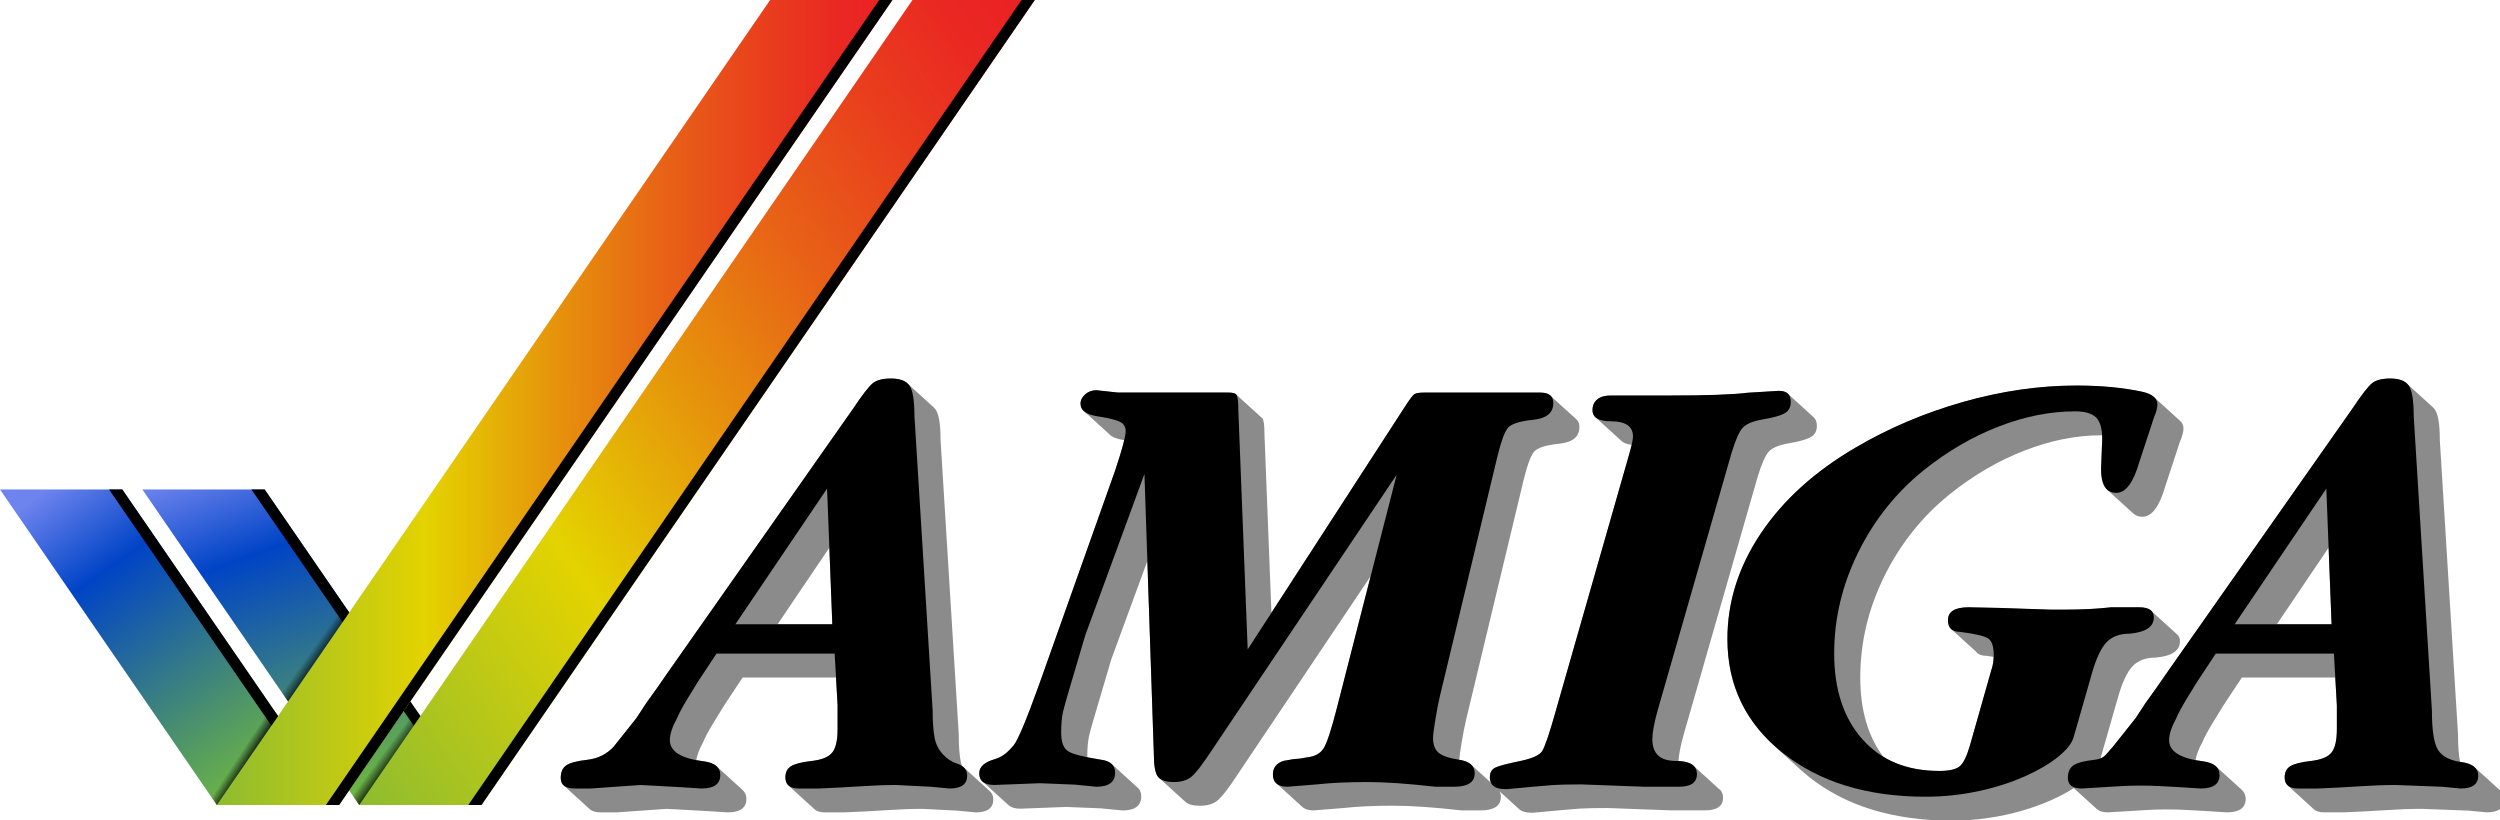<?xml version="1.0" encoding="UTF-8" standalone="no"?>
<svg
   height="210"
   viewBox="0 0 640 210"
   width="640"
   version="1.1"
   id="svg34"
   sodipodi:docname="amiga.svg"
   inkscape:version="1.3.2 (091e20e, 2023-11-25)"
   xmlns:inkscape="http://www.inkscape.org/namespaces/inkscape"
   xmlns:sodipodi="http://sodipodi.sourceforge.net/DTD/sodipodi-0.dtd"
   xmlns:xlink="http://www.w3.org/1999/xlink"
   xmlns="http://www.w3.org/2000/svg"
   xmlns:svg="http://www.w3.org/2000/svg">
  <defs
     id="defs34" />
  <sodipodi:namedview
     id="namedview34"
     pagecolor="#ffffff"
     bordercolor="#000000"
     borderopacity="0.25"
     inkscape:showpageshadow="2"
     inkscape:pageopacity="0.0"
     inkscape:pagecheckerboard="0"
     inkscape:deskcolor="#d1d1d1"
     inkscape:zoom="1"
     inkscape:cx="316.5"
     inkscape:cy="103"
     inkscape:window-width="1312"
     inkscape:window-height="449"
     inkscape:window-x="0"
     inkscape:window-y="39"
     inkscape:window-maximized="0"
     inkscape:current-layer="svg34" />
  <linearGradient
     id="a">
    <stop
       offset="0"
       stop-color="#6d83ee"
       id="stop1" />
    <stop
       offset=".24"
       stop-color="#0044c6"
       id="stop2" />
    <stop
       offset="1"
       stop-color="#84cd28"
       id="stop3" />
  </linearGradient>
  <linearGradient
     id="b"
     gradientTransform="matrix(1,0,0,-1,0,15280.942)"
     gradientUnits="userSpaceOnUse"
     x1="370.028"
     x2="586.29"
     xlink:href="#a"
     y1="14585.846"
     y2="13991.669" />
  <linearGradient
     id="c"
     gradientTransform="matrix(1,0,0,-1,0,15280.942)"
     gradientUnits="userSpaceOnUse"
     x1="83.739"
     x2="449.078"
     xlink:href="#a"
     y1="14537.668"
     y2="14021.581" />
  <linearGradient
     id="d">
    <stop
       offset="0"
       stop-color="#8dbc30"
       id="stop4" />
    <stop
       offset=".31"
       stop-color="#e4d300"
       id="stop5" />
    <stop
       offset=".49"
       stop-color="#e6970b"
       id="stop6" />
    <stop
       offset=".66"
       stop-color="#e86316"
       id="stop7" />
    <stop
       offset=".81"
       stop-color="#e93e1d"
       id="stop8" />
    <stop
       offset=".92"
       stop-color="#ea2822"
       id="stop9" />
    <stop
       offset="1"
       stop-color="#eb2024"
       id="stop10" />
  </linearGradient>
  <linearGradient
     id="e"
     gradientTransform="matrix(1,0,0,-1,0,15280.942)"
     gradientUnits="userSpaceOnUse"
     x1="332.419"
     x2="1367.999"
     xlink:href="#d"
     y1="14663.933"
     y2="14663.933" />
  <linearGradient
     id="f"
     gradientTransform="matrix(1,0,0,-1,0,15280.942)"
     gradientUnits="userSpaceOnUse"
     x1="431.087"
     x2="1705.771"
     xlink:href="#d"
     y1="14217.662"
     y2="15110.208" />
  <linearGradient
     id="g"
     gradientTransform="matrix(1,0,0,-1,0,15280.942)"
     gradientUnits="userSpaceOnUse"
     x1="587.378"
     x2="708.613"
     y1="14126.164"
     y2="14036.55">
    <stop
       offset="0"
       stop-opacity="0"
       id="stop11" />
    <stop
       offset=".16"
       id="stop12" />
  </linearGradient>
  <linearGradient
     id="h"
     gradientTransform="matrix(1,0,0,-1,0,15280.942)"
     gradientUnits="userSpaceOnUse"
     x1="368.587"
     x2="440.399"
     y1="14126.098"
     y2="14078.918">
    <stop
       offset="0"
       stop-opacity="0"
       id="stop13" />
    <stop
       offset=".25"
       id="stop14" />
  </linearGradient>
  <linearGradient
     id="i"
     gradientTransform="matrix(1,0,0,-1,0,15280.942)"
     gradientUnits="userSpaceOnUse"
     x1="470.516"
     x2="510.127"
     y1="14290.253"
     y2="14262.137">
    <stop
       offset=".2"
       stop-opacity="0"
       id="stop15" />
    <stop
       offset=".69"
       id="stop16" />
  </linearGradient>
  <g
     id="g1"
     transform="scale(0.167,0.167)">
    <g
       id="g35">
      <g
         transform="scale(1,1)"
         id="g34">
        <g
           fill="#8b8b8b"
           id="g18">
          <path
             d="m 1516.257,1211.753 c -0.182,-0.158 -0.339,-0.329 -0.529,-0.484 -0.18,-0.155 -0.336,-0.324 -0.525,-0.476 -0.181,-0.158 -0.338,-0.329 -0.528,-0.482 -0.181,-0.158 -0.337,-0.327 -0.527,-0.482 -0.181,-0.155 -0.338,-0.327 -0.527,-0.479 -0.18,-0.158 -0.337,-0.327 -0.526,-0.479 -0.182,-0.158 -0.339,-0.329 -0.529,-0.482 -0.18,-0.158 -0.336,-0.327 -0.525,-0.479 -0.181,-0.158 -0.338,-0.329 -0.528,-0.482 -0.181,-0.158 -0.338,-0.327 -0.527,-0.479 -0.181,-0.158 -0.338,-0.329 -0.527,-0.482 -0.18,-0.158 -0.337,-0.327 -0.526,-0.479 -0.181,-0.158 -0.338,-0.327 -0.528,-0.482 -0.181,-0.155 -0.338,-0.327 -0.527,-0.479 -0.181,-0.158 -0.338,-0.329 -0.527,-0.482 -0.181,-0.155 -0.338,-0.327 -0.527,-0.479 -0.181,-0.158 -0.337,-0.327 -0.527,-0.482 -0.181,-0.155 -0.338,-0.327 -0.527,-0.479 -0.18,-0.158 -0.337,-0.327 -0.526,-0.479 -0.182,-0.158 -0.339,-0.329 -0.529,-0.482 -0.18,-0.158 -0.336,-0.327 -0.525,-0.479 -0.181,-0.158 -0.339,-0.329 -0.528,-0.482 -0.181,-0.158 -0.338,-0.327 -0.527,-0.479 -0.181,-0.158 -0.337,-0.329 -0.527,-0.482 -0.18,-0.158 -0.337,-0.327 -0.526,-0.479 -0.181,-0.158 -0.338,-0.327 -0.528,-0.482 -0.181,-0.155 -0.338,-0.327 -0.527,-0.479 -0.181,-0.158 -0.337,-0.329 -0.527,-0.482 -0.18,-0.155 -0.337,-0.327 -0.526,-0.479 -0.182,-0.158 -0.339,-0.329 -0.529,-0.482 -0.18,-0.158 -0.336,-0.327 -0.525,-0.479 -0.181,-0.158 -0.338,-0.327 -0.528,-0.482 -0.181,-0.155 -0.337,-0.327 -0.527,-0.479 -0.181,-0.158 -0.337,-0.327 -0.527,-0.479 -0.18,-0.158 -0.337,-0.327 -0.526,-0.482 -0.182,-0.158 -0.339,-0.327 -0.529,-0.482 -0.18,-0.155 -0.336,-0.327 -0.525,-0.479 -0.181,-0.155 -0.338,-0.327 -0.528,-0.479 -0.181,-0.158 -0.338,-0.329 -0.528,-0.482 -0.18,-0.158 -0.336,-0.327 -0.525,-0.479 -0.181,-0.158 -0.339,-0.327 -0.528,-0.482 -0.18,-0.155 -0.337,-0.327 -0.526,-0.479 -0.182,-0.158 -0.339,-0.329 -0.529,-0.482 -0.18,-0.155 -0.336,-0.327 -0.525,-0.479 -0.181,-0.158 -0.339,-0.327 -0.528,-0.482 -0.181,-0.155 -0.337,-0.327 -0.527,-0.479 -0.181,-0.158 -0.337,-0.327 -0.526,-0.479 -0.18,-0.158 -0.337,-0.327 -0.526,-0.482 -0.182,-0.158 -0.339,-0.327 -0.529,-0.482 -0.18,-0.155 -0.336,-0.327 -0.525,-0.479 -0.181,-0.155 -0.338,-0.327 -0.528,-0.479 -0.181,-0.158 -0.337,-0.327 -0.526,-0.482 -0.181,-0.155 -0.338,-0.327 -0.527,-0.479 -0.18,-0.158 -0.337,-0.327 -0.526,-0.479 -0.181,-0.158 -0.338,-0.329 -0.528,-0.482 -0.181,-0.158 -0.337,-0.327 -0.527,-0.482 -0.181,-0.155 -0.338,-0.327 -0.527,-0.479 -0.18,-0.158 -0.337,-0.327 -0.526,-0.479 -0.182,-0.158 -0.339,-0.329 -0.529,-0.482 -0.18,-0.158 -0.336,-0.327 -0.525,-0.479 -0.181,-0.158 -0.338,-0.329 -0.528,-0.482 -0.181,-0.158 -0.338,-0.327 -0.527,-0.479 -0.181,-0.158 -0.337,-0.329 -0.527,-0.482 -0.181,-0.158 -0.338,-0.327 -0.527,-0.479 -0.181,-0.158 -0.337,-0.327 -0.527,-0.482 -0.181,-0.158 -0.338,-0.327 -0.527,-0.479 -0.18,-0.158 -0.337,-0.327 -0.526,-0.479 -0.181,-0.158 -0.338,-0.329 -0.528,-0.482 -0.181,-0.158 -0.337,-0.327 -0.527,-0.482 -0.181,-0.155 -0.338,-0.327 -0.527,-0.479 -0.18,-0.158 -0.337,-0.327 -0.526,-0.479 -0.182,-0.158 -0.339,-0.329 -0.529,-0.482 -0.18,-0.158 -0.336,-0.327 -0.525,-0.479 -0.181,-0.158 -0.338,-0.329 -0.528,-0.482 -0.181,-0.158 -0.338,-0.327 -0.527,-0.479 -0.696,-0.607 -1.473,-1.173 -2.294,-1.714 -0.563,-1.736 -1.112,-3.483 -1.475,-5.288 -2.191,-10.867 -3.286,-25.342 -3.286,-43.429 l -27.875,-450.881 c 0,-24.052 -2.558,-39.673 -7.643,-46.896 -0.754,-1.067 -1.633,-2.027 -2.576,-2.934 -0.165,-0.171 -0.357,-0.318 -0.529,-0.484 -0.164,-0.169 -0.355,-0.313 -0.525,-0.476 -0.165,-0.171 -0.357,-0.318 -0.528,-0.482 -0.164,-0.171 -0.356,-0.316 -0.527,-0.482 -0.165,-0.169 -0.356,-0.316 -0.527,-0.479 -0.164,-0.169 -0.356,-0.316 -0.526,-0.479 -0.165,-0.171 -0.358,-0.318 -0.529,-0.482 -0.164,-0.169 -0.355,-0.316 -0.525,-0.479 -0.165,-0.169 -0.357,-0.318 -0.528,-0.482 -0.164,-0.169 -0.356,-0.316 -0.527,-0.482 -0.165,-0.169 -0.356,-0.316 -0.527,-0.479 -0.164,-0.169 -0.355,-0.316 -0.526,-0.479 -0.165,-0.169 -0.357,-0.318 -0.529,-0.482 -0.164,-0.169 -0.355,-0.316 -0.526,-0.479 -0.164,-0.171 -0.355,-0.316 -0.526,-0.479 -0.165,-0.171 -0.357,-0.318 -0.528,-0.482 -0.164,-0.171 -0.356,-0.316 -0.527,-0.482 -0.165,-0.169 -0.356,-0.316 -0.527,-0.479 -0.164,-0.169 -0.355,-0.316 -0.526,-0.479 -0.165,-0.171 -0.358,-0.318 -0.529,-0.482 -0.164,-0.169 -0.355,-0.316 -0.525,-0.479 -0.165,-0.169 -0.357,-0.318 -0.528,-0.482 -0.164,-0.169 -0.356,-0.316 -0.527,-0.482 -0.165,-0.169 -0.356,-0.316 -0.527,-0.479 -0.164,-0.169 -0.355,-0.316 -0.526,-0.479 -0.165,-0.169 -0.358,-0.318 -0.529,-0.482 -0.164,-0.169 -0.355,-0.316 -0.525,-0.479 -0.165,-0.169 -0.357,-0.316 -0.528,-0.482 -0.164,-0.169 -0.355,-0.316 -0.526,-0.479 -0.165,-0.169 -0.357,-0.318 -0.529,-0.482 -0.164,-0.169 -0.355,-0.316 -0.525,-0.479 -0.165,-0.169 -0.357,-0.316 -0.528,-0.482 -0.164,-0.169 -0.356,-0.316 -0.527,-0.479 -0.165,-0.169 -0.356,-0.316 -0.527,-0.482 -0.164,-0.169 -0.355,-0.313 -0.526,-0.479 -0.165,-0.169 -0.358,-0.316 -0.529,-0.482 -0.164,-0.169 -0.355,-0.316 -0.526,-0.479 -0.164,-0.169 -0.355,-0.316 -0.526,-0.479 -0.165,-0.169 -0.358,-0.318 -0.529,-0.482 -0.164,-0.169 -0.355,-0.316 -0.525,-0.479 -0.165,-0.169 -0.357,-0.316 -0.528,-0.482 -0.164,-0.169 -0.355,-0.316 -0.526,-0.479 -0.165,-0.169 -0.357,-0.318 -0.529,-0.482 -0.164,-0.169 -0.355,-0.316 -0.525,-0.479 -0.165,-0.169 -0.357,-0.316 -0.528,-0.482 -0.164,-0.169 -0.356,-0.316 -0.527,-0.479 -0.165,-0.169 -0.356,-0.316 -0.527,-0.482 -0.164,-0.169 -0.355,-0.313 -0.526,-0.479 -0.165,-0.169 -0.358,-0.316 -0.529,-0.482 -0.164,-0.169 -0.355,-0.313 -0.525,-0.479 -0.165,-0.169 -0.357,-0.316 -0.528,-0.479 -0.164,-0.171 -0.356,-0.318 -0.527,-0.482 -0.165,-0.169 -0.356,-0.316 -0.527,-0.479 -0.164,-0.171 -0.355,-0.316 -0.526,-0.479 -0.165,-0.171 -0.358,-0.318 -0.529,-0.484 -0.164,-0.169 -0.355,-0.313 -0.525,-0.476 -0.165,-0.171 -0.357,-0.318 -0.528,-0.482 -0.164,-0.169 -0.356,-0.316 -0.526,-0.479 -0.165,-0.172 -0.358,-0.318 -0.529,-0.482 -0.164,-0.169 -0.355,-0.316 -0.525,-0.479 -0.165,-0.169 -0.357,-0.318 -0.528,-0.482 -0.165,-0.171 -0.357,-0.316 -0.528,-0.482 -0.164,-0.169 -0.355,-0.313 -0.525,-0.479 -0.165,-0.169 -0.357,-0.316 -0.528,-0.479 -0.164,-0.171 -0.356,-0.318 -0.527,-0.482 -0.165,-0.169 -0.356,-0.316 -0.527,-0.479 -0.164,-0.171 -0.355,-0.316 -0.526,-0.479 -0.165,-0.171 -0.358,-0.318 -0.529,-0.484 -0.164,-0.169 -0.355,-0.313 -0.525,-0.476 -0.165,-0.171 -0.357,-0.318 -0.528,-0.482 -0.164,-0.169 -0.355,-0.316 -0.526,-0.479 -0.165,-0.171 -0.357,-0.318 -0.529,-0.482 -0.164,-0.169 -0.355,-0.316 -0.525,-0.479 -0.165,-0.169 -0.357,-0.318 -0.528,-0.482 -0.164,-0.169 -0.356,-0.316 -0.527,-0.482 -5.406,-5.568 -14.161,-8.363 -26.273,-8.363 -12.589,0 -21.888,2.406 -27.875,7.193 -5.996,4.809 -16.184,17.983 -30.572,39.564 l -284.152,404.617 -16.184,23.377 -16.188,22.482 -15.286,23.377 -35.051,44.073 c -10.789,11.395 -24.123,17.983 -40.015,19.782 -15.874,1.799 -26.667,4.648 -32.372,8.54 -5.686,3.905 -8.541,10.341 -8.541,19.336 0,5.427 1.828,9.481 5.468,12.178 0.185,0.152 0.331,0.335 0.527,0.482 0.185,0.152 0.331,0.335 0.527,0.479 0.185,0.152 0.33,0.335 0.526,0.479 0.185,0.155 0.332,0.337 0.528,0.482 0.185,0.152 0.331,0.335 0.527,0.482 0.185,0.152 0.331,0.335 0.527,0.479 0.185,0.152 0.331,0.335 0.527,0.479 0.185,0.152 0.332,0.338 0.527,0.482 0.185,0.152 0.331,0.335 0.526,0.479 0.185,0.152 0.331,0.335 0.526,0.482 0.186,0.152 0.332,0.335 0.528,0.479 0.185,0.155 0.33,0.335 0.525,0.479 0.185,0.155 0.331,0.338 0.527,0.482 0.185,0.152 0.332,0.335 0.527,0.482 0.185,0.152 0.331,0.335 0.526,0.479 0.185,0.152 0.331,0.335 0.526,0.479 0.185,0.155 0.331,0.337 0.527,0.482 0.185,0.152 0.332,0.335 0.527,0.482 0.185,0.152 0.331,0.335 0.526,0.479 0.185,0.152 0.331,0.335 0.526,0.479 0.186,0.155 0.332,0.337 0.528,0.482 0.185,0.152 0.33,0.335 0.525,0.479 0.185,0.152 0.331,0.335 0.527,0.482 0.185,0.152 0.332,0.335 0.527,0.479 0.185,0.152 0.331,0.338 0.527,0.482 0.185,0.152 0.33,0.335 0.526,0.479 0.186,0.152 0.332,0.335 0.528,0.482 0.185,0.152 0.33,0.335 0.525,0.479 0.185,0.152 0.332,0.335 0.528,0.482 0.185,0.152 0.332,0.335 0.528,0.479 0.185,0.152 0.33,0.335 0.525,0.479 0.185,0.155 0.331,0.335 0.527,0.482 0.185,0.152 0.331,0.335 0.526,0.479 0.186,0.155 0.332,0.337 0.528,0.482 0.185,0.152 0.33,0.335 0.525,0.479 0.185,0.152 0.331,0.335 0.527,0.482 0.185,0.152 0.332,0.335 0.527,0.479 0.185,0.152 0.331,0.335 0.526,0.482 0.185,0.152 0.331,0.335 0.526,0.479 0.186,0.152 0.332,0.335 0.528,0.482 0.185,0.152 0.33,0.335 0.525,0.479 0.185,0.152 0.331,0.335 0.527,0.479 0.185,0.155 0.332,0.337 0.527,0.482 0.185,0.152 0.331,0.335 0.526,0.479 0.185,0.155 0.331,0.335 0.526,0.482 0.185,0.152 0.331,0.335 0.527,0.479 0.185,0.152 0.332,0.338 0.527,0.482 0.185,0.152 0.331,0.335 0.527,0.479 0.185,0.155 0.33,0.335 0.526,0.482 0.186,0.152 0.332,0.335 0.528,0.479 0.185,0.152 0.33,0.335 0.525,0.479 0.185,0.155 0.332,0.338 0.528,0.482 0.185,0.155 0.332,0.335 0.528,0.482 0.185,0.152 0.33,0.335 0.525,0.479 0.185,0.152 0.331,0.335 0.527,0.479 0.185,0.155 0.332,0.337 0.527,0.482 0.185,0.152 0.331,0.335 0.526,0.479 0.185,0.155 0.331,0.335 0.526,0.482 0.185,0.152 0.331,0.335 0.527,0.479 0.185,0.152 0.332,0.337 0.527,0.482 0.185,0.152 0.331,0.335 0.526,0.479 0.185,0.152 0.331,0.335 0.526,0.482 0.186,0.152 0.332,0.335 0.528,0.479 0.185,0.155 0.33,0.335 0.525,0.479 0.185,0.155 0.331,0.337 0.527,0.482 0.185,0.152 0.332,0.335 0.527,0.482 0.185,0.152 0.331,0.335 0.526,0.479 0.185,0.152 0.331,0.335 0.526,0.479 0.186,0.155 0.332,0.338 0.528,0.482 0.185,0.152 0.33,0.335 0.525,0.479 0.185,0.155 0.331,0.335 0.527,0.482 0.185,0.152 0.332,0.335 0.527,0.479 0.185,0.155 0.331,0.337 0.527,0.482 0.185,0.152 0.33,0.335 0.526,0.479 0.185,0.152 0.332,0.335 0.528,0.482 3.589,2.964 9.101,4.485 16.641,4.485 h 24.276 l 76.43,-5.397 59.344,3.23 34.171,2.166 c 19.177,0 28.773,-6.912 28.773,-20.767 0,-4.741 -1.473,-8.662 -4.255,-11.852 -0.744,-0.944 -1.585,-1.834 -2.555,-2.651 -0.177,-0.158 -0.343,-0.324 -0.528,-0.479 -0.176,-0.161 -0.341,-0.327 -0.525,-0.479 -0.177,-0.161 -0.343,-0.327 -0.527,-0.482 -0.177,-0.161 -0.343,-0.327 -0.528,-0.482 -0.176,-0.158 -0.341,-0.324 -0.525,-0.479 -0.177,-0.158 -0.343,-0.324 -0.528,-0.479 -0.176,-0.161 -0.342,-0.327 -0.526,-0.482 -0.177,-0.161 -0.343,-0.324 -0.528,-0.482 -0.176,-0.158 -0.341,-0.324 -0.525,-0.479 -0.177,-0.158 -0.343,-0.324 -0.527,-0.479 -0.176,-0.161 -0.343,-0.327 -0.527,-0.482 -0.176,-0.161 -0.342,-0.324 -0.527,-0.479 -0.176,-0.161 -0.342,-0.324 -0.526,-0.482 -0.177,-0.158 -0.343,-0.324 -0.528,-0.479 -0.176,-0.161 -0.341,-0.327 -0.525,-0.479 -0.177,-0.161 -0.343,-0.327 -0.527,-0.482 -0.176,-0.161 -0.343,-0.324 -0.527,-0.482 -0.176,-0.158 -0.342,-0.324 -0.527,-0.479 -0.176,-0.161 -0.342,-0.324 -0.526,-0.479 -0.177,-0.161 -0.343,-0.327 -0.528,-0.482 -0.176,-0.161 -0.341,-0.324 -0.525,-0.479 -0.177,-0.161 -0.343,-0.327 -0.527,-0.482 -0.176,-0.158 -0.342,-0.324 -0.526,-0.479 -0.177,-0.161 -0.343,-0.327 -0.528,-0.482 -0.176,-0.161 -0.341,-0.324 -0.525,-0.479 -0.177,-0.161 -0.343,-0.327 -0.527,-0.482 -0.176,-0.158 -0.343,-0.324 -0.527,-0.479 -0.176,-0.161 -0.342,-0.327 -0.526,-0.482 -0.176,-0.158 -0.343,-0.324 -0.527,-0.479 -0.176,-0.161 -0.342,-0.324 -0.527,-0.482 -0.176,-0.158 -0.342,-0.324 -0.527,-0.479 -0.176,-0.161 -0.342,-0.324 -0.526,-0.479 -0.177,-0.161 -0.343,-0.327 -0.528,-0.482 -0.176,-0.161 -0.341,-0.324 -0.525,-0.479 -0.177,-0.161 -0.343,-0.327 -0.527,-0.482 -0.176,-0.158 -0.342,-0.324 -0.526,-0.479 -0.177,-0.161 -0.343,-0.327 -0.528,-0.482 -0.176,-0.161 -0.341,-0.324 -0.525,-0.479 -0.177,-0.161 -0.343,-0.327 -0.527,-0.482 -0.176,-0.158 -0.343,-0.324 -0.527,-0.479 -0.176,-0.161 -0.342,-0.327 -0.527,-0.482 -0.176,-0.158 -0.342,-0.324 -0.526,-0.479 -0.177,-0.161 -0.343,-0.327 -0.528,-0.482 -0.176,-0.158 -0.341,-0.324 -0.525,-0.479 -0.177,-0.158 -0.343,-0.327 -0.527,-0.479 -0.176,-0.161 -0.343,-0.327 -0.527,-0.482 -0.176,-0.161 -0.342,-0.324 -0.526,-0.479 -0.176,-0.161 -0.342,-0.327 -0.526,-0.482 -0.177,-0.158 -0.343,-0.324 -0.527,-0.479 -0.176,-0.161 -0.343,-0.327 -0.527,-0.482 -0.176,-0.161 -0.342,-0.324 -0.526,-0.479 -0.176,-0.161 -0.343,-0.327 -0.527,-0.482 -0.176,-0.158 -0.342,-0.324 -0.527,-0.479 -0.176,-0.161 -0.343,-0.327 -0.527,-0.482 -0.176,-0.158 -0.342,-0.324 -0.526,-0.479 -0.177,-0.161 -0.343,-0.327 -0.528,-0.482 -0.176,-0.158 -0.341,-0.324 -0.525,-0.479 -0.177,-0.158 -0.343,-0.327 -0.527,-0.479 -0.176,-0.161 -0.343,-0.327 -0.527,-0.482 -0.176,-0.161 -0.342,-0.324 -0.526,-0.479 -0.176,-0.161 -0.342,-0.327 -0.526,-0.482 -0.177,-0.158 -0.343,-0.324 -0.528,-0.479 -0.176,-0.161 -0.341,-0.327 -0.525,-0.479 -0.177,-0.161 -0.343,-0.327 -0.527,-0.482 -0.176,-0.161 -0.342,-0.324 -0.526,-0.482 -0.177,-0.158 -0.343,-0.324 -0.528,-0.479 -0.176,-0.161 -0.341,-0.327 -0.525,-0.479 -0.177,-0.161 -0.343,-0.327 -0.527,-0.482 -0.176,-0.161 -0.343,-0.327 -0.527,-0.482 -0.176,-0.158 -0.342,-0.324 -0.526,-0.479 -0.176,-0.161 -0.342,-0.324 -0.526,-0.479 -0.177,-0.161 -0.343,-0.327 -0.528,-0.482 -0.176,-0.161 -0.341,-0.324 -0.525,-0.479 -0.259,-0.234 -0.536,-0.457 -0.812,-0.68 -0.594,-0.512 -1.321,-0.95 -2.002,-1.41 -0.321,-0.207 -0.579,-0.446 -0.918,-0.642 -3.865,-2.354 -8.938,-4.033 -15.318,-4.988 -4.452,-0.528 -8.62,-1.165 -12.511,-1.905 1.185,-7.849 4.606,-17.009 10.355,-27.516 3.02,-7.22 8.15,-16.862 15.398,-28.901 3.626,-6.009 9.358,-15.354 17.211,-28.001 l 28.073,-42.443 h 143.151 l 2.437,42.631 v 36.867 c 0,16.786 -2.697,28.629 -8.092,35.515 -5.395,6.896 -15.892,11.242 -31.47,13.041 -15.595,1.796 -26.232,4.493 -31.923,8.094 -5.704,3.592 -8.541,9.299 -8.541,17.08 0,5.791 1.797,10.091 5.355,12.938 0.178,0.158 0.339,0.329 0.528,0.482 0.178,0.158 0.339,0.329 0.527,0.479 0.178,0.158 0.339,0.329 0.527,0.482 0.178,0.158 0.339,0.329 0.526,0.479 0.178,0.158 0.34,0.329 0.528,0.482 0.178,0.158 0.338,0.329 0.525,0.479 0.178,0.158 0.339,0.329 0.528,0.479 0.178,0.161 0.339,0.329 0.526,0.482 0.178,0.158 0.34,0.329 0.528,0.479 0.178,0.158 0.338,0.332 0.525,0.479 0.178,0.161 0.339,0.332 0.528,0.482 0.178,0.158 0.339,0.332 0.527,0.482 0.178,0.158 0.339,0.329 0.527,0.479 0.177,0.158 0.339,0.329 0.526,0.479 0.178,0.161 0.34,0.332 0.528,0.482 0.178,0.158 0.339,0.329 0.526,0.482 0.178,0.158 0.339,0.329 0.526,0.479 0.178,0.158 0.34,0.329 0.528,0.482 0.178,0.158 0.338,0.329 0.525,0.479 0.178,0.158 0.339,0.329 0.528,0.479 0.178,0.161 0.339,0.329 0.526,0.482 0.178,0.158 0.34,0.329 0.528,0.479 0.178,0.158 0.338,0.332 0.525,0.479 0.178,0.161 0.339,0.332 0.528,0.482 0.178,0.158 0.339,0.332 0.527,0.482 0.178,0.158 0.339,0.329 0.527,0.479 0.177,0.158 0.338,0.329 0.526,0.479 0.178,0.161 0.34,0.332 0.528,0.482 0.177,0.158 0.338,0.329 0.525,0.479 0.178,0.158 0.339,0.332 0.528,0.482 0.177,0.158 0.339,0.329 0.527,0.479 0.178,0.161 0.339,0.332 0.527,0.482 0.178,0.158 0.339,0.329 0.526,0.479 0.178,0.158 0.34,0.332 0.528,0.482 0.178,0.158 0.338,0.329 0.525,0.479 0.178,0.158 0.339,0.332 0.528,0.482 0.178,0.158 0.339,0.329 0.526,0.479 0.178,0.158 0.34,0.332 0.528,0.482 0.177,0.158 0.338,0.329 0.525,0.479 0.178,0.158 0.339,0.329 0.528,0.482 0.178,0.158 0.34,0.329 0.528,0.479 0.177,0.158 0.338,0.329 0.525,0.479 0.178,0.158 0.34,0.332 0.528,0.482 0.177,0.158 0.339,0.329 0.527,0.479 0.178,0.161 0.339,0.332 0.527,0.482 0.178,0.158 0.339,0.329 0.526,0.479 0.178,0.158 0.34,0.332 0.528,0.482 0.178,0.158 0.338,0.329 0.525,0.479 0.178,0.158 0.339,0.332 0.528,0.482 0.178,0.158 0.339,0.329 0.526,0.479 0.178,0.158 0.34,0.332 0.528,0.482 0.178,0.158 0.338,0.329 0.525,0.479 0.178,0.158 0.339,0.329 0.528,0.482 0.178,0.158 0.339,0.329 0.527,0.479 0.178,0.158 0.339,0.329 0.527,0.482 0.178,0.158 0.339,0.329 0.526,0.479 0.178,0.158 0.34,0.329 0.528,0.482 0.178,0.158 0.338,0.329 0.525,0.479 0.178,0.158 0.339,0.329 0.528,0.479 0.178,0.161 0.339,0.332 0.527,0.482 0.178,0.158 0.339,0.329 0.527,0.479 0.177,0.158 0.338,0.329 0.526,0.479 0.178,0.161 0.339,0.332 0.528,0.482 0.178,0.158 0.339,0.332 0.528,0.482 0.178,0.158 0.338,0.329 0.525,0.479 0.178,0.158 0.339,0.329 0.528,0.482 0.178,0.158 0.339,0.329 0.527,0.479 0.178,0.158 0.339,0.329 0.527,0.482 0.178,0.158 0.339,0.329 0.526,0.479 0.178,0.158 0.34,0.329 0.528,0.482 0.178,0.158 0.338,0.329 0.525,0.479 0.178,0.158 0.339,0.329 0.528,0.479 0.178,0.161 0.339,0.332 0.527,0.482 0.178,0.158 0.339,0.329 0.527,0.479 0.177,0.158 0.338,0.329 0.526,0.479 3.441,3.064 8.696,4.632 15.852,4.632 h 29.675 c 22.772,-0.898 44.198,-2.025 64.29,-3.372 20.075,-1.353 38.507,-2.025 55.296,-2.025 l 52.964,2.697 28.772,2.7 c 17.984,0 26.977,-6.602 26.977,-19.839 0.026,-5.646 -2.114,-10.191 -6.373,-13.633 z m -324.271,-254.786 79.36,-117.424 4.554,117.424 z"
             id="path16" />
          <path
             d="m 2635.806,1210.046 c -0.159,-0.169 -0.357,-0.316 -0.526,-0.479 -0.16,-0.172 -0.359,-0.318 -0.528,-0.482 -0.16,-0.172 -0.358,-0.316 -0.526,-0.479 -0.16,-0.171 -0.359,-0.316 -0.527,-0.482 -0.16,-0.171 -0.358,-0.316 -0.527,-0.482 -0.16,-0.169 -0.359,-0.316 -0.527,-0.479 -0.16,-0.169 -0.358,-0.316 -0.526,-0.479 -0.16,-0.172 -0.359,-0.316 -0.528,-0.482 -0.16,-0.169 -0.357,-0.316 -0.526,-0.479 -0.16,-0.172 -0.359,-0.316 -0.528,-0.482 -0.16,-0.169 -0.359,-0.316 -0.527,-0.479 -0.159,-0.171 -0.357,-0.316 -0.525,-0.479 -0.16,-0.171 -0.359,-0.318 -0.528,-0.482 -0.159,-0.169 -0.357,-0.316 -0.526,-0.479 -0.16,-0.172 -0.359,-0.318 -0.528,-0.482 -0.16,-0.171 -0.358,-0.316 -0.526,-0.479 -0.16,-0.172 -0.359,-0.316 -0.527,-0.482 -0.16,-0.172 -0.358,-0.316 -0.527,-0.482 -0.16,-0.169 -0.359,-0.316 -0.527,-0.479 -0.16,-0.169 -0.358,-0.316 -0.526,-0.479 -0.16,-0.171 -0.359,-0.316 -0.528,-0.482 -0.159,-0.169 -0.357,-0.316 -0.526,-0.479 -0.16,-0.171 -0.358,-0.316 -0.527,-0.482 -0.16,-0.169 -0.359,-0.316 -0.527,-0.479 -0.16,-0.172 -0.358,-0.316 -0.527,-0.482 -0.16,-0.169 -0.358,-0.313 -0.526,-0.479 -0.16,-0.169 -0.359,-0.316 -0.527,-0.482 -0.16,-0.169 -0.359,-0.316 -0.527,-0.479 -0.16,-0.171 -0.359,-0.316 -0.527,-0.479 -0.159,-0.171 -0.357,-0.316 -0.526,-0.482 -0.16,-0.169 -0.359,-0.316 -0.528,-0.482 -0.16,-0.169 -0.358,-0.313 -0.526,-0.479 -0.16,-0.169 -0.359,-0.316 -0.527,-0.479 -0.16,-0.172 -0.359,-0.316 -0.528,-0.482 -0.159,-0.172 -0.357,-0.316 -0.526,-0.479 -0.16,-0.171 -0.358,-0.316 -0.527,-0.482 -0.16,-0.169 -0.359,-0.316 -0.527,-0.479 -0.16,-0.171 -0.358,-0.316 -0.527,-0.482 -0.16,-0.169 -0.358,-0.313 -0.526,-0.479 -0.16,-0.169 -0.359,-0.316 -0.527,-0.482 -0.16,-0.169 -0.359,-0.316 -0.527,-0.479 -0.16,-0.172 -0.359,-0.316 -0.527,-0.479 -0.159,-0.171 -0.357,-0.316 -0.526,-0.482 -0.16,-0.169 -0.359,-0.316 -0.528,-0.482 -0.16,-0.169 -0.358,-0.313 -0.526,-0.479 -0.16,-0.169 -0.359,-0.316 -0.527,-0.479 -0.16,-0.172 -0.358,-0.316 -0.527,-0.482 -0.16,-0.169 -0.359,-0.316 -0.527,-0.479 -0.16,-0.172 -0.358,-0.316 -0.526,-0.482 -0.16,-0.169 -0.359,-0.316 -0.528,-0.479 -0.16,-0.171 -0.358,-0.316 -0.526,-0.479 -0.16,-0.171 -0.359,-0.318 -0.528,-0.482 -0.16,-0.171 -0.358,-0.316 -0.527,-0.482 -0.16,-0.169 -0.359,-0.316 -0.527,-0.479 -0.16,-0.169 -0.358,-0.316 -0.526,-0.479 -0.16,-0.172 -0.359,-0.316 -0.527,-0.482 -0.16,-0.172 -0.359,-0.316 -0.527,-0.482 -0.16,-0.169 -0.358,-0.316 -0.527,-0.479 -0.16,-0.169 -0.358,-0.316 -0.527,-0.479 -0.159,-0.171 -0.358,-0.316 -0.527,-0.482 -0.16,-0.169 -0.359,-0.316 -0.527,-0.479 -0.16,-0.172 -0.358,-0.316 -0.526,-0.482 -0.16,-0.169 -0.359,-0.316 -0.528,-0.479 -0.16,-0.172 -0.358,-0.316 -0.526,-0.479 -0.16,-0.172 -0.358,-0.318 -0.527,-0.482 -0.16,-0.172 -0.358,-0.316 -0.527,-0.482 -0.16,-0.169 -0.359,-0.316 -0.527,-0.479 -0.16,-0.169 -0.358,-0.316 -0.526,-0.479 -0.16,-0.171 -0.359,-0.316 -0.527,-0.482 -0.16,-0.171 -0.359,-0.316 -0.527,-0.482 -0.16,-0.169 -0.359,-0.316 -0.527,-0.479 -0.159,-0.169 -0.357,-0.316 -0.526,-0.479 -0.16,-0.172 -0.359,-0.316 -0.528,-0.482 -0.16,-0.169 -0.358,-0.316 -0.526,-0.479 -4.482,-4.765 -12.47,-7.342 -23.752,-7.862 0.463,-9.993 3.112,-23.633 7.996,-41.009 l 113.294,-394.735 c 5.987,-19.782 11.691,-32.668 17.086,-38.663 5.395,-5.987 16.031,-10.341 31.918,-13.038 15.879,-2.697 26.821,-5.848 32.821,-9.443 5.987,-3.595 8.994,-9.286 8.994,-17.085 0,-5.878 -1.635,-10.211 -4.835,-13.057 -0.168,-0.166 -0.35,-0.321 -0.528,-0.479 -0.168,-0.169 -0.349,-0.324 -0.527,-0.482 -0.168,-0.166 -0.349,-0.321 -0.527,-0.479 -0.168,-0.169 -0.349,-0.324 -0.526,-0.482 -0.168,-0.166 -0.349,-0.321 -0.527,-0.479 -0.168,-0.169 -0.349,-0.324 -0.527,-0.482 -0.168,-0.166 -0.349,-0.321 -0.527,-0.479 -0.168,-0.166 -0.349,-0.321 -0.526,-0.479 -0.168,-0.169 -0.35,-0.324 -0.528,-0.482 -0.168,-0.169 -0.348,-0.321 -0.525,-0.479 -0.168,-0.169 -0.35,-0.324 -0.528,-0.482 -0.168,-0.166 -0.349,-0.321 -0.527,-0.479 -0.168,-0.169 -0.349,-0.324 -0.527,-0.482 -0.168,-0.166 -0.349,-0.321 -0.526,-0.479 -0.168,-0.169 -0.35,-0.324 -0.528,-0.482 -0.168,-0.166 -0.348,-0.321 -0.525,-0.479 -0.168,-0.166 -0.35,-0.324 -0.528,-0.482 -0.168,-0.166 -0.349,-0.321 -0.526,-0.479 -0.168,-0.169 -0.35,-0.324 -0.528,-0.482 -0.168,-0.166 -0.349,-0.321 -0.526,-0.479 -0.168,-0.169 -0.349,-0.321 -0.526,-0.479 -0.168,-0.169 -0.35,-0.324 -0.528,-0.482 -0.168,-0.169 -0.348,-0.321 -0.525,-0.479 -0.168,-0.169 -0.35,-0.324 -0.528,-0.482 -0.168,-0.166 -0.349,-0.321 -0.527,-0.479 -0.168,-0.169 -0.349,-0.324 -0.527,-0.482 -0.168,-0.166 -0.349,-0.321 -0.526,-0.479 -0.168,-0.169 -0.35,-0.324 -0.528,-0.482 -0.168,-0.166 -0.348,-0.321 -0.525,-0.479 -0.168,-0.166 -0.35,-0.324 -0.528,-0.482 -0.168,-0.166 -0.349,-0.321 -0.526,-0.479 -0.168,-0.169 -0.35,-0.324 -0.528,-0.482 -0.168,-0.166 -0.348,-0.321 -0.526,-0.479 -0.168,-0.166 -0.349,-0.321 -0.527,-0.482 -0.168,-0.166 -0.349,-0.321 -0.527,-0.479 -0.168,-0.169 -0.349,-0.321 -0.527,-0.479 -0.167,-0.169 -0.349,-0.324 -0.526,-0.482 -0.168,-0.166 -0.35,-0.324 -0.528,-0.482 -0.168,-0.166 -0.348,-0.321 -0.525,-0.479 -0.168,-0.166 -0.35,-0.321 -0.528,-0.479 -0.168,-0.169 -0.349,-0.324 -0.527,-0.482 -0.168,-0.166 -0.349,-0.321 -0.527,-0.479 -0.168,-0.169 -0.349,-0.324 -0.526,-0.482 -0.168,-0.166 -0.35,-0.321 -0.528,-0.479 -0.168,-0.169 -0.349,-0.324 -0.526,-0.482 -0.168,-0.166 -0.349,-0.321 -0.526,-0.479 -0.168,-0.166 -0.349,-0.321 -0.527,-0.482 -0.168,-0.166 -0.349,-0.321 -0.527,-0.479 -0.168,-0.169 -0.349,-0.321 -0.527,-0.479 -0.168,-0.169 -0.349,-0.324 -0.526,-0.482 -0.168,-0.166 -0.35,-0.324 -0.528,-0.482 -0.167,-0.166 -0.348,-0.321 -0.525,-0.479 -0.168,-0.166 -0.35,-0.321 -0.528,-0.479 -0.168,-0.169 -0.349,-0.324 -0.527,-0.482 -0.168,-0.166 -0.349,-0.321 -0.527,-0.479 -0.168,-0.169 -0.349,-0.324 -0.526,-0.482 -0.168,-0.166 -0.35,-0.321 -0.528,-0.479 -0.168,-0.169 -0.348,-0.321 -0.525,-0.479 -0.168,-0.169 -0.35,-0.324 -0.528,-0.482 -0.168,-0.169 -0.349,-0.321 -0.526,-0.479 -0.168,-0.169 -0.35,-0.324 -0.528,-0.482 -0.168,-0.169 -0.348,-0.321 -0.526,-0.479 -0.168,-0.169 -0.349,-0.324 -0.527,-0.482 -0.168,-0.166 -0.349,-0.321 -0.527,-0.479 -0.168,-0.169 -0.349,-0.324 -0.527,-0.482 -0.168,-0.166 -0.349,-0.321 -0.526,-0.479 -0.168,-0.169 -0.35,-0.324 -0.528,-0.482 -0.168,-0.166 -0.349,-0.321 -0.526,-0.479 -0.168,-0.169 -0.349,-0.324 -0.526,-0.482 -0.168,-0.166 -0.35,-0.321 -0.528,-0.479 -0.168,-0.169 -0.348,-0.321 -0.525,-0.479 -0.168,-0.169 -0.35,-0.324 -0.528,-0.482 -0.168,-0.169 -0.349,-0.321 -0.526,-0.479 -0.168,-0.169 -0.35,-0.324 -0.528,-0.482 -0.168,-0.169 -0.348,-0.321 -0.526,-0.479 -2.996,-2.988 -7.539,-4.507 -13.674,-4.507 l -47.658,2.879 c -22.79,2.879 -62.944,4.311 -120.489,4.311 -7.8,0 -17.396,0 -28.772,0 -11.395,0 -18.293,0 -20.685,0 h -41.361 c -8.402,0 -14.99,2.011 -19.779,6.028 -4.807,4.022 -7.194,9.457 -7.194,16.342 0,4.477 1.509,8.05 4.433,10.78 0.163,0.166 0.353,0.318 0.527,0.479 0.163,0.169 0.353,0.318 0.526,0.479 0.163,0.169 0.354,0.321 0.528,0.482 0.163,0.169 0.354,0.318 0.527,0.479 0.163,0.169 0.354,0.321 0.527,0.482 0.163,0.166 0.354,0.318 0.526,0.479 0.163,0.169 0.354,0.318 0.528,0.482 0.162,0.169 0.353,0.318 0.526,0.479 0.163,0.169 0.354,0.321 0.527,0.482 0.163,0.166 0.354,0.318 0.527,0.479 0.163,0.169 0.354,0.318 0.527,0.482 0.163,0.166 0.354,0.318 0.526,0.479 0.163,0.169 0.354,0.318 0.528,0.482 0.162,0.166 0.353,0.318 0.526,0.479 0.163,0.169 0.354,0.318 0.527,0.482 0.163,0.166 0.354,0.318 0.527,0.479 0.163,0.169 0.354,0.318 0.527,0.479 0.163,0.169 0.354,0.321 0.527,0.482 0.163,0.166 0.354,0.318 0.526,0.479 0.163,0.169 0.354,0.321 0.528,0.482 0.162,0.169 0.353,0.318 0.526,0.479 0.163,0.169 0.354,0.321 0.527,0.482 0.163,0.166 0.354,0.318 0.527,0.479 0.163,0.169 0.354,0.318 0.527,0.482 0.163,0.166 0.354,0.318 0.526,0.479 0.163,0.169 0.354,0.318 0.528,0.482 0.162,0.166 0.353,0.318 0.526,0.479 0.163,0.169 0.354,0.318 0.527,0.482 0.163,0.166 0.354,0.316 0.526,0.479 0.163,0.169 0.354,0.318 0.528,0.482 0.162,0.166 0.353,0.318 0.526,0.479 0.163,0.166 0.354,0.318 0.528,0.482 0.163,0.166 0.354,0.316 0.527,0.479 0.163,0.169 0.354,0.318 0.527,0.479 0.163,0.169 0.354,0.318 0.526,0.482 0.163,0.166 0.354,0.318 0.528,0.482 0.162,0.166 0.353,0.316 0.526,0.479 0.163,0.166 0.354,0.318 0.527,0.479 0.163,0.169 0.354,0.318 0.528,0.482 0.162,0.166 0.353,0.318 0.526,0.479 0.163,0.169 0.354,0.318 0.527,0.482 0.163,0.166 0.354,0.318 0.527,0.479 0.163,0.169 0.353,0.318 0.527,0.479 0.163,0.169 0.353,0.321 0.526,0.482 0.163,0.166 0.354,0.318 0.528,0.482 0.163,0.166 0.354,0.316 0.527,0.479 0.163,0.169 0.354,0.318 0.527,0.479 0.163,0.169 0.354,0.318 0.526,0.482 0.163,0.166 0.354,0.318 0.528,0.482 0.162,0.166 0.353,0.316 0.526,0.479 0.163,0.166 0.354,0.318 0.527,0.479 0.163,0.169 0.354,0.318 0.527,0.482 0.163,0.166 0.354,0.318 0.527,0.479 0.163,0.169 0.354,0.318 0.526,0.479 0.163,0.169 0.354,0.321 0.528,0.482 0.162,0.169 0.353,0.318 0.526,0.479 0.163,0.169 0.354,0.321 0.527,0.482 0.163,0.166 0.353,0.318 0.526,0.479 0.163,0.169 0.354,0.321 0.528,0.482 0.162,0.169 0.353,0.318 0.525,0.479 0.163,0.169 0.354,0.321 0.527,0.482 0.163,0.166 0.354,0.318 0.527,0.479 0.163,0.169 0.354,0.318 0.527,0.482 0.163,0.166 0.354,0.318 0.527,0.479 0.163,0.169 0.354,0.318 0.527,0.482 0.163,0.166 0.354,0.318 0.527,0.479 0.163,0.169 0.354,0.318 0.526,0.479 0.163,0.169 0.354,0.321 0.528,0.482 0.162,0.169 0.353,0.318 0.526,0.479 0.163,0.169 0.354,0.321 0.527,0.482 0.163,0.166 0.353,0.318 0.526,0.479 0.163,0.169 0.354,0.321 0.528,0.482 0.162,0.169 0.353,0.318 0.525,0.479 0.163,0.169 0.354,0.321 0.528,0.482 0.163,0.166 0.354,0.318 0.527,0.479 3.273,3.372 8.693,5.459 16.111,6.354 -1.035,4.482 -2.454,9.843 -4.302,16.198 l -112.397,392.939 c -9.6,34.167 -16.498,54.399 -20.681,60.696 -4.205,6.292 -15.892,11.395 -35.069,15.286 -19.19,3.905 -31.474,7.195 -36.869,9.892 -5.394,2.697 -8.092,7.642 -8.092,14.832 0,3.018 0.498,5.652 1.484,7.911 -0.084,-0.076 -0.193,-0.136 -0.278,-0.21 -0.174,-0.161 -0.343,-0.324 -0.525,-0.479 -0.175,-0.161 -0.345,-0.324 -0.528,-0.479 -0.174,-0.163 -0.345,-0.327 -0.527,-0.482 -0.174,-0.161 -0.344,-0.324 -0.526,-0.479 -0.174,-0.161 -0.344,-0.324 -0.526,-0.482 -0.175,-0.161 -0.345,-0.324 -0.529,-0.482 -0.174,-0.161 -0.343,-0.321 -0.525,-0.476 -0.175,-0.163 -0.344,-0.327 -0.528,-0.482 -0.174,-0.161 -0.345,-0.324 -0.527,-0.482 -0.174,-0.161 -0.344,-0.324 -0.527,-0.479 -0.174,-0.161 -0.344,-0.324 -0.526,-0.479 -0.175,-0.163 -0.345,-0.327 -0.528,-0.482 -0.174,-0.161 -0.344,-0.324 -0.527,-0.482 -0.174,-0.161 -0.344,-0.324 -0.527,-0.479 -0.174,-0.161 -0.344,-0.324 -0.526,-0.479 -0.175,-0.163 -0.346,-0.327 -0.529,-0.482 -0.174,-0.161 -0.343,-0.324 -0.525,-0.479 -0.175,-0.161 -0.345,-0.324 -0.528,-0.482 -0.174,-0.161 -0.345,-0.324 -0.527,-0.479 -0.174,-0.163 -0.344,-0.324 -0.527,-0.482 -0.174,-0.161 -0.344,-0.324 -0.527,-0.479 -0.174,-0.161 -0.344,-0.324 -0.527,-0.482 -0.174,-0.161 -0.344,-0.324 -0.527,-0.479 -0.174,-0.161 -0.344,-0.324 -0.526,-0.479 -0.175,-0.163 -0.345,-0.327 -0.528,-0.482 -0.174,-0.161 -0.344,-0.324 -0.527,-0.482 -0.174,-0.161 -0.344,-0.324 -0.527,-0.479 -0.174,-0.161 -0.344,-0.324 -0.526,-0.479 -0.175,-0.163 -0.346,-0.327 -0.529,-0.482 -0.174,-0.161 -0.343,-0.324 -0.525,-0.479 -0.175,-0.161 -0.345,-0.324 -0.528,-0.482 -0.174,-0.161 -0.345,-0.324 -0.527,-0.479 -0.174,-0.163 -0.344,-0.324 -0.527,-0.482 -0.174,-0.161 -0.344,-0.324 -0.526,-0.479 -0.175,-0.161 -0.345,-0.324 -0.528,-0.482 -0.174,-0.161 -0.343,-0.324 -0.525,-0.479 -0.175,-0.161 -0.345,-0.324 -0.528,-0.482 -0.174,-0.161 -0.344,-0.324 -0.526,-0.479 -0.175,-0.161 -0.346,-0.324 -0.529,-0.482 -0.174,-0.161 -0.343,-0.324 -0.525,-0.479 -0.174,-0.161 -0.344,-0.324 -0.528,-0.479 -0.174,-0.163 -0.344,-0.327 -0.527,-0.482 -0.174,-0.161 -0.344,-0.324 -0.527,-0.479 -0.174,-0.161 -0.344,-0.324 -0.526,-0.482 -0.175,-0.161 -0.346,-0.324 -0.529,-0.482 -0.174,-0.161 -0.344,-0.324 -0.526,-0.479 -0.174,-0.161 -0.344,-0.324 -0.526,-0.479 -0.175,-0.161 -0.345,-0.324 -0.529,-0.482 -0.174,-0.161 -0.343,-0.324 -0.525,-0.479 -0.175,-0.161 -0.344,-0.324 -0.528,-0.482 -0.174,-0.161 -0.345,-0.324 -0.527,-0.479 -0.174,-0.161 -0.344,-0.324 -0.527,-0.482 -0.174,-0.158 -0.344,-0.321 -0.526,-0.479 -0.174,-0.161 -0.344,-0.324 -0.528,-0.479 -0.174,-0.163 -0.344,-0.327 -0.527,-0.482 -0.174,-0.161 -0.344,-0.324 -0.527,-0.479 -0.174,-0.161 -0.344,-0.324 -0.526,-0.482 -3.895,-3.592 -9.808,-6.023 -17.807,-7.247 -0.097,-0.016 -0.183,-0.033 -0.28,-0.049 0.369,-5.348 1.508,-13.784 3.45,-25.415 2.388,-14.358 4.789,-26.637 7.194,-36.81 l 88.117,-367.216 c 5.395,-22.139 10.636,-36.356 15.735,-42.653 5.089,-6.278 17.983,-10.467 38.668,-12.557 20.681,-2.098 31.021,-10.624 31.021,-25.6 0,-5.467 -1.722,-9.533 -5.125,-12.225 -0.179,-0.161 -0.339,-0.332 -0.528,-0.482 -0.178,-0.158 -0.337,-0.329 -0.526,-0.479 -0.178,-0.158 -0.338,-0.332 -0.527,-0.482 -0.178,-0.158 -0.338,-0.329 -0.527,-0.479 -0.178,-0.158 -0.338,-0.332 -0.527,-0.482 -0.178,-0.158 -0.337,-0.329 -0.526,-0.479 -0.179,-0.158 -0.339,-0.332 -0.528,-0.482 -0.178,-0.158 -0.337,-0.329 -0.525,-0.479 -0.179,-0.158 -0.338,-0.332 -0.527,-0.482 -0.178,-0.158 -0.337,-0.329 -0.526,-0.479 -0.178,-0.158 -0.338,-0.332 -0.528,-0.482 -0.178,-0.158 -0.337,-0.329 -0.526,-0.479 -0.179,-0.158 -0.338,-0.329 -0.527,-0.482 -0.178,-0.158 -0.338,-0.329 -0.527,-0.479 -0.178,-0.158 -0.338,-0.332 -0.527,-0.479 -0.178,-0.158 -0.337,-0.332 -0.526,-0.482 -0.178,-0.158 -0.338,-0.329 -0.528,-0.482 -0.178,-0.155 -0.337,-0.329 -0.526,-0.479 -0.178,-0.158 -0.338,-0.329 -0.527,-0.479 -0.178,-0.158 -0.338,-0.332 -0.528,-0.482 -0.178,-0.158 -0.337,-0.329 -0.525,-0.479 -0.179,-0.158 -0.338,-0.332 -0.527,-0.482 -0.178,-0.158 -0.337,-0.329 -0.526,-0.479 -0.178,-0.158 -0.338,-0.332 -0.528,-0.482 -0.178,-0.158 -0.337,-0.329 -0.526,-0.479 -0.179,-0.158 -0.338,-0.329 -0.527,-0.482 -0.178,-0.158 -0.338,-0.329 -0.527,-0.479 -0.178,-0.158 -0.338,-0.332 -0.527,-0.479 -0.178,-0.158 -0.337,-0.332 -0.526,-0.482 -0.178,-0.158 -0.338,-0.329 -0.528,-0.482 -0.178,-0.155 -0.337,-0.329 -0.526,-0.479 -0.178,-0.158 -0.338,-0.329 -0.527,-0.479 -0.178,-0.158 -0.338,-0.332 -0.527,-0.482 -0.178,-0.158 -0.338,-0.329 -0.527,-0.479 -0.178,-0.158 -0.337,-0.332 -0.526,-0.479 -0.179,-0.161 -0.339,-0.332 -0.528,-0.482 -0.178,-0.158 -0.337,-0.332 -0.526,-0.479 -0.178,-0.158 -0.338,-0.332 -0.527,-0.482 -0.178,-0.158 -0.338,-0.329 -0.526,-0.479 -0.178,-0.161 -0.339,-0.332 -0.528,-0.482 -0.178,-0.158 -0.337,-0.332 -0.526,-0.479 -0.178,-0.158 -0.339,-0.332 -0.527,-0.482 -0.178,-0.158 -0.338,-0.329 -0.528,-0.482 -0.178,-0.155 -0.337,-0.329 -0.526,-0.479 -0.178,-0.158 -0.338,-0.329 -0.527,-0.479 -0.178,-0.158 -0.338,-0.332 -0.527,-0.482 -0.178,-0.158 -0.338,-0.329 -0.527,-0.479 -0.178,-0.158 -0.337,-0.332 -0.526,-0.479 -0.179,-0.161 -0.339,-0.332 -0.528,-0.482 -0.178,-0.158 -0.337,-0.332 -0.526,-0.479 -0.178,-0.158 -0.338,-0.332 -0.527,-0.482 -0.178,-0.158 -0.338,-0.329 -0.526,-0.479 -0.178,-0.161 -0.338,-0.332 -0.528,-0.482 -0.178,-0.158 -0.337,-0.329 -0.526,-0.479 -0.179,-0.158 -0.339,-0.332 -0.527,-0.482 -0.178,-0.158 -0.338,-0.329 -0.527,-0.479 -0.178,-0.158 -0.338,-0.332 -0.527,-0.482 -0.178,-0.158 -0.337,-0.329 -0.526,-0.479 -0.179,-0.158 -0.338,-0.332 -0.528,-0.482 -0.178,-0.158 -0.337,-0.329 -0.526,-0.479 -0.178,-0.158 -0.338,-0.332 -0.527,-0.482 -0.178,-0.158 -0.338,-0.329 -0.527,-0.479 -0.178,-0.158 -0.338,-0.332 -0.527,-0.479 -0.178,-0.158 -0.337,-0.332 -0.526,-0.482 -0.178,-0.158 -0.338,-0.332 -0.527,-0.482 -0.178,-0.158 -0.339,-0.329 -0.528,-0.479 -0.178,-0.158 -0.337,-0.329 -0.526,-0.479 -0.179,-0.158 -0.339,-0.332 -0.527,-0.482 -0.178,-0.158 -0.338,-0.329 -0.527,-0.479 -0.178,-0.158 -0.338,-0.332 -0.527,-0.482 -0.178,-0.158 -0.337,-0.329 -0.526,-0.479 -0.178,-0.158 -0.338,-0.332 -0.528,-0.482 -0.178,-0.158 -0.337,-0.329 -0.526,-0.479 -0.178,-0.158 -0.338,-0.332 -0.527,-0.482 -0.178,-0.158 -0.338,-0.329 -0.527,-0.479 -3.294,-2.917 -8.328,-4.411 -15.184,-4.411 h -28.772 -67.427 c -14.384,0 -27.579,0 -39.561,0 -12.001,0 -23.378,0 -34.167,0 h -8.994 c -7.194,0 -11.996,0.857 -14.388,2.572 -2.401,1.728 -6.602,7.163 -12.589,16.323 L 1949.036,939.26 1938.279,664.317 c 0,-11.985 -0.902,-19.475 -2.697,-22.482 -0.326,-0.642 -0.906,-1.184 -1.662,-1.655 -0.168,-0.136 -0.275,-0.297 -0.473,-0.425 -0.186,-0.155 -0.304,-0.337 -0.527,-0.479 -0.186,-0.155 -0.304,-0.34 -0.527,-0.482 -0.186,-0.155 -0.304,-0.337 -0.526,-0.479 -0.186,-0.155 -0.305,-0.337 -0.528,-0.482 -0.186,-0.155 -0.303,-0.337 -0.526,-0.479 -0.186,-0.155 -0.304,-0.337 -0.527,-0.479 -0.186,-0.158 -0.304,-0.34 -0.527,-0.482 -0.186,-0.155 -0.304,-0.337 -0.527,-0.479 -0.186,-0.158 -0.304,-0.34 -0.527,-0.482 -0.186,-0.155 -0.304,-0.337 -0.528,-0.479 -0.186,-0.158 -0.303,-0.34 -0.526,-0.482 -0.186,-0.155 -0.304,-0.337 -0.527,-0.479 -0.186,-0.158 -0.304,-0.337 -0.527,-0.479 -0.186,-0.158 -0.304,-0.34 -0.528,-0.482 -0.186,-0.155 -0.303,-0.34 -0.526,-0.479 -0.186,-0.158 -0.304,-0.34 -0.527,-0.482 -0.186,-0.155 -0.304,-0.337 -0.527,-0.479 -0.186,-0.158 -0.304,-0.34 -0.526,-0.482 -0.186,-0.155 -0.304,-0.337 -0.527,-0.479 -0.186,-0.158 -0.304,-0.34 -0.528,-0.482 -0.186,-0.155 -0.303,-0.337 -0.526,-0.479 -0.186,-0.158 -0.304,-0.34 -0.527,-0.482 -0.186,-0.155 -0.305,-0.337 -0.528,-0.479 -0.185,-0.158 -0.303,-0.34 -0.526,-0.482 -0.186,-0.155 -0.304,-0.337 -0.527,-0.479 -0.186,-0.158 -0.304,-0.34 -0.527,-0.482 -0.186,-0.155 -0.304,-0.337 -0.527,-0.479 -0.186,-0.155 -0.304,-0.337 -0.527,-0.479 -0.186,-0.158 -0.304,-0.34 -0.527,-0.482 -0.186,-0.155 -0.304,-0.337 -0.527,-0.479 -0.186,-0.158 -0.304,-0.34 -0.527,-0.482 -0.186,-0.155 -0.304,-0.337 -0.527,-0.479 -0.186,-0.158 -0.304,-0.34 -0.528,-0.482 -0.186,-0.155 -0.303,-0.337 -0.526,-0.479 -0.186,-0.158 -0.304,-0.34 -0.527,-0.482 -0.186,-0.155 -0.304,-0.337 -0.527,-0.479 -0.186,-0.158 -0.304,-0.34 -0.527,-0.482 -0.186,-0.155 -0.304,-0.337 -0.527,-0.479 -0.186,-0.158 -0.304,-0.34 -0.528,-0.482 -0.186,-0.155 -0.303,-0.337 -0.526,-0.479 -0.186,-0.155 -0.304,-0.34 -0.527,-0.482 -0.186,-0.155 -0.304,-0.337 -0.527,-0.479 -0.186,-0.155 -0.304,-0.337 -0.528,-0.482 -0.186,-0.155 -0.303,-0.337 -0.526,-0.479 -0.186,-0.155 -0.304,-0.337 -0.527,-0.479 -0.186,-0.158 -0.305,-0.34 -0.528,-0.482 -0.185,-0.155 -0.303,-0.337 -0.526,-0.479 -0.186,-0.158 -0.304,-0.34 -0.527,-0.482 -0.186,-0.155 -0.304,-0.337 -0.527,-0.479 -0.186,-0.158 -0.304,-0.34 -0.527,-0.482 -0.186,-0.155 -0.304,-0.337 -0.526,-0.479 -0.186,-0.158 -0.305,-0.34 -0.528,-0.482 -0.186,-0.155 -0.303,-0.337 -0.526,-0.479 -0.186,-0.155 -0.304,-0.34 -0.527,-0.482 -0.186,-0.155 -0.304,-0.337 -0.527,-0.479 -0.186,-0.155 -0.304,-0.337 -0.528,-0.482 -0.186,-0.155 -0.303,-0.337 -0.526,-0.479 -0.186,-0.155 -0.304,-0.337 -0.527,-0.479 -0.186,-0.158 -0.304,-0.34 -0.527,-0.482 -0.186,-0.155 -0.304,-0.337 -0.527,-0.479 -0.186,-0.158 -0.304,-0.34 -0.527,-0.482 -0.186,-0.155 -0.304,-0.337 -0.528,-0.479 -0.186,-0.158 -0.303,-0.34 -0.526,-0.482 -0.186,-0.155 -0.304,-0.337 -0.527,-0.479 -0.186,-0.158 -0.304,-0.34 -0.527,-0.482 -0.186,-0.155 -0.304,-0.337 -0.527,-0.479 -0.186,-0.155 -0.304,-0.337 -0.527,-0.479 -0.186,-0.158 -0.304,-0.34 -0.528,-0.482 -0.186,-0.155 -0.304,-0.337 -0.526,-0.479 -0.186,-0.158 -0.304,-0.34 -0.526,-0.482 -0.186,-0.155 -0.304,-0.337 -0.527,-0.479 -0.186,-0.158 -0.304,-0.34 -0.527,-0.482 -0.186,-0.155 -0.304,-0.337 -0.527,-0.479 -0.172,-0.144 -0.261,-0.321 -0.464,-0.454 -1.855,-1.633 -5.625,-2.504 -11.57,-2.504 h -16.188 -62.94 -44.96 -44.956 l -33.269,-3.6 c -6.606,0 -12.297,2.112 -17.086,6.297 -4.807,4.202 -7.194,8.989 -7.194,14.385 0,4.058 1.437,7.495 4.189,10.363 0.151,0.171 0.367,0.316 0.528,0.482 0.15,0.171 0.366,0.313 0.525,0.479 0.151,0.171 0.367,0.313 0.528,0.482 0.151,0.171 0.367,0.313 0.527,0.479 0.151,0.171 0.367,0.316 0.527,0.482 0.151,0.171 0.366,0.313 0.526,0.479 0.151,0.171 0.367,0.313 0.528,0.482 0.151,0.169 0.367,0.313 0.527,0.479 0.151,0.171 0.367,0.313 0.527,0.482 0.151,0.169 0.366,0.313 0.526,0.479 0.151,0.171 0.367,0.313 0.528,0.482 0.15,0.169 0.366,0.313 0.526,0.479 0.151,0.171 0.367,0.313 0.528,0.479 0.151,0.171 0.367,0.316 0.527,0.482 0.151,0.171 0.367,0.313 0.527,0.479 0.151,0.171 0.366,0.313 0.526,0.482 0.151,0.169 0.367,0.313 0.528,0.482 0.15,0.169 0.366,0.31 0.526,0.476 0.151,0.171 0.367,0.316 0.528,0.482 0.151,0.171 0.366,0.313 0.526,0.482 0.151,0.169 0.367,0.313 0.528,0.479 0.15,0.171 0.366,0.313 0.526,0.479 0.151,0.171 0.367,0.316 0.528,0.482 0.151,0.171 0.367,0.313 0.526,0.482 0.151,0.169 0.367,0.313 0.527,0.479 0.151,0.171 0.367,0.313 0.527,0.482 0.151,0.169 0.367,0.313 0.527,0.479 0.151,0.171 0.367,0.313 0.527,0.479 0.151,0.171 0.366,0.313 0.526,0.482 0.151,0.169 0.368,0.313 0.528,0.482 0.15,0.169 0.366,0.31 0.526,0.476 0.151,0.171 0.367,0.316 0.528,0.482 0.151,0.171 0.366,0.313 0.526,0.482 0.151,0.169 0.367,0.313 0.528,0.479 0.15,0.171 0.366,0.313 0.526,0.479 0.151,0.171 0.367,0.316 0.528,0.482 0.151,0.171 0.367,0.313 0.527,0.482 0.151,0.169 0.367,0.313 0.527,0.479 0.151,0.172 0.366,0.313 0.526,0.479 0.151,0.171 0.367,0.316 0.528,0.482 0.15,0.171 0.366,0.313 0.526,0.479 0.151,0.172 0.367,0.313 0.528,0.482 0.151,0.171 0.367,0.313 0.527,0.479 0.151,0.171 0.367,0.316 0.527,0.482 0.151,0.171 0.366,0.313 0.526,0.479 0.151,0.171 0.367,0.313 0.528,0.482 0.15,0.169 0.366,0.313 0.526,0.479 0.151,0.171 0.367,0.313 0.528,0.482 0.151,0.171 0.367,0.313 0.527,0.479 0.151,0.171 0.367,0.313 0.527,0.482 0.151,0.169 0.367,0.313 0.527,0.479 0.151,0.171 0.366,0.313 0.526,0.479 0.151,0.171 0.368,0.316 0.528,0.482 0.15,0.171 0.366,0.313 0.526,0.479 0.151,0.171 0.367,0.313 0.528,0.482 0.151,0.171 0.367,0.313 0.527,0.479 0.151,0.171 0.367,0.316 0.527,0.482 0.151,0.171 0.366,0.313 0.526,0.479 0.151,0.171 0.367,0.313 0.528,0.482 0.15,0.169 0.366,0.313 0.526,0.479 0.151,0.171 0.367,0.313 0.528,0.482 0.151,0.169 0.366,0.313 0.526,0.479 0.151,0.171 0.367,0.313 0.528,0.482 0.15,0.169 0.366,0.313 0.526,0.479 0.151,0.171 0.367,0.313 0.528,0.479 0.151,0.171 0.367,0.316 0.527,0.482 0.151,0.171 0.367,0.313 0.527,0.479 0.151,0.171 0.366,0.313 0.526,0.482 0.151,0.169 0.367,0.313 0.528,0.482 0.15,0.169 0.366,0.31 0.526,0.476 0.151,0.171 0.367,0.316 0.528,0.482 0.151,0.171 0.367,0.316 0.528,0.482 0.15,0.171 0.366,0.313 0.525,0.479 0.151,0.171 0.367,0.313 0.528,0.482 0.15,0.171 0.366,0.313 0.526,0.479 4.072,4.616 11.541,7.762 22.413,9.449 0.314,0.049 0.592,0.098 0.902,0.147 -2.515,10.638 -7.161,26.131 -13.96,46.528 l -116.894,329.097 c -19.191,53.362 -32.075,84.073 -38.664,92.167 0,0 -2.579,2.839 -5.715,6.289 -6.313,6.94 -14.302,12.295 -23.313,14.913 -15.828,4.597 -23.746,11.773 -23.746,21.51 0,6.044 1.99,10.554 5.949,13.55 0.184,0.155 0.334,0.335 0.528,0.482 0.184,0.152 0.333,0.332 0.527,0.479 0.184,0.155 0.333,0.335 0.526,0.482 0.184,0.152 0.333,0.332 0.526,0.479 0.184,0.155 0.334,0.335 0.528,0.482 0.183,0.152 0.332,0.332 0.525,0.479 0.184,0.152 0.334,0.335 0.528,0.482 0.184,0.152 0.334,0.332 0.528,0.479 0.183,0.155 0.332,0.335 0.525,0.479 0.184,0.155 0.334,0.335 0.528,0.482 0.184,0.152 0.333,0.332 0.526,0.479 0.184,0.155 0.334,0.335 0.528,0.482 0.183,0.152 0.332,0.335 0.525,0.479 0.184,0.155 0.334,0.335 0.528,0.482 0.184,0.152 0.333,0.335 0.527,0.479 0.184,0.155 0.333,0.335 0.526,0.482 0.184,0.152 0.333,0.332 0.526,0.479 0.184,0.155 0.334,0.335 0.528,0.482 0.183,0.152 0.332,0.332 0.525,0.479 0.184,0.152 0.334,0.335 0.528,0.482 0.184,0.152 0.333,0.332 0.527,0.479 0.184,0.155 0.333,0.335 0.526,0.482 0.184,0.152 0.333,0.332 0.527,0.479 0.184,0.152 0.334,0.335 0.527,0.479 0.184,0.155 0.333,0.335 0.527,0.482 0.184,0.155 0.333,0.335 0.527,0.479 0.184,0.155 0.333,0.335 0.526,0.482 0.184,0.152 0.334,0.332 0.528,0.479 0.183,0.155 0.332,0.335 0.525,0.479 0.184,0.155 0.334,0.335 0.528,0.482 0.184,0.155 0.333,0.335 0.527,0.482 0.184,0.152 0.333,0.332 0.526,0.479 0.184,0.155 0.334,0.335 0.527,0.482 0.184,0.152 0.333,0.332 0.527,0.479 0.184,0.155 0.333,0.335 0.526,0.482 0.184,0.152 0.333,0.332 0.526,0.479 0.184,0.152 0.334,0.335 0.528,0.479 0.184,0.155 0.333,0.335 0.527,0.482 0.184,0.155 0.333,0.335 0.527,0.479 0.184,0.155 0.333,0.335 0.526,0.482 0.184,0.152 0.334,0.332 0.528,0.479 0.183,0.155 0.332,0.335 0.525,0.479 0.184,0.155 0.334,0.335 0.528,0.482 0.184,0.155 0.333,0.335 0.527,0.482 0.184,0.152 0.333,0.332 0.526,0.479 0.184,0.155 0.333,0.335 0.527,0.479 0.184,0.155 0.334,0.335 0.528,0.482 0.183,0.155 0.332,0.335 0.525,0.479 0.184,0.155 0.334,0.335 0.528,0.482 0.184,0.152 0.333,0.335 0.527,0.479 0.184,0.155 0.333,0.335 0.526,0.482 0.184,0.152 0.333,0.335 0.527,0.479 0.184,0.155 0.334,0.335 0.527,0.482 0.184,0.152 0.333,0.332 0.527,0.479 0.184,0.155 0.333,0.335 0.527,0.482 0.184,0.152 0.333,0.332 0.527,0.479 0.184,0.155 0.333,0.335 0.527,0.482 0.184,0.152 0.333,0.332 0.526,0.479 0.184,0.152 0.333,0.335 0.526,0.479 0.184,0.155 0.334,0.335 0.528,0.482 0.183,0.155 0.332,0.335 0.525,0.479 0.184,0.155 0.334,0.335 0.528,0.482 0.184,0.152 0.333,0.335 0.527,0.479 0.184,0.155 0.333,0.335 0.526,0.482 0.184,0.152 0.333,0.332 0.526,0.479 0.184,0.155 0.334,0.335 0.528,0.482 0.184,0.152 0.333,0.335 0.527,0.479 0.184,0.155 0.333,0.335 0.527,0.482 0.184,0.152 0.333,0.332 0.526,0.479 0.184,0.155 0.334,0.335 0.528,0.482 0.183,0.152 0.332,0.332 0.525,0.479 0.184,0.152 0.334,0.335 0.528,0.482 0.184,0.152 0.333,0.332 0.527,0.479 0.184,0.155 0.333,0.335 0.526,0.482 0.184,0.152 0.333,0.332 0.527,0.479 3.89,3.249 9.842,4.912 17.956,4.912 l 69.859,-2.697 53.052,2.161 33.269,3.233 c 19.177,0 28.773,-7.223 28.773,-21.665 0,-6.091 -2.197,-10.771 -6.45,-14.13 -0.16,-0.144 -0.317,-0.291 -0.484,-0.433 -0.175,-0.161 -0.343,-0.327 -0.526,-0.479 -0.176,-0.163 -0.344,-0.327 -0.528,-0.482 -0.175,-0.161 -0.343,-0.327 -0.526,-0.482 -0.175,-0.158 -0.343,-0.324 -0.526,-0.479 -0.175,-0.161 -0.344,-0.327 -0.528,-0.482 -0.175,-0.161 -0.342,-0.324 -0.525,-0.479 -0.175,-0.161 -0.344,-0.324 -0.528,-0.479 -0.175,-0.161 -0.343,-0.327 -0.527,-0.482 -0.175,-0.161 -0.343,-0.324 -0.527,-0.479 -0.175,-0.161 -0.343,-0.327 -0.526,-0.479 -0.175,-0.163 -0.344,-0.327 -0.528,-0.482 -0.175,-0.161 -0.343,-0.327 -0.527,-0.482 -0.175,-0.161 -0.343,-0.324 -0.527,-0.479 -0.175,-0.161 -0.343,-0.327 -0.526,-0.479 -0.175,-0.163 -0.344,-0.327 -0.528,-0.482 -0.175,-0.161 -0.342,-0.324 -0.525,-0.479 -0.175,-0.161 -0.344,-0.327 -0.528,-0.482 -0.175,-0.161 -0.343,-0.327 -0.527,-0.479 -0.175,-0.161 -0.343,-0.327 -0.527,-0.482 -0.174,-0.161 -0.343,-0.324 -0.526,-0.479 -0.175,-0.161 -0.344,-0.327 -0.528,-0.482 -0.174,-0.161 -0.342,-0.324 -0.525,-0.479 -0.175,-0.161 -0.344,-0.327 -0.528,-0.482 -0.174,-0.161 -0.343,-0.324 -0.526,-0.479 -0.176,-0.161 -0.344,-0.327 -0.528,-0.482 -0.174,-0.161 -0.343,-0.324 -0.526,-0.479 -0.175,-0.161 -0.343,-0.327 -0.526,-0.479 -0.175,-0.163 -0.344,-0.327 -0.528,-0.482 -0.175,-0.161 -0.342,-0.324 -0.525,-0.479 -0.175,-0.161 -0.344,-0.327 -0.528,-0.482 -0.175,-0.161 -0.343,-0.327 -0.527,-0.479 -0.175,-0.161 -0.343,-0.327 -0.527,-0.482 -0.175,-0.161 -0.343,-0.324 -0.526,-0.479 -0.175,-0.161 -0.344,-0.327 -0.528,-0.482 -0.174,-0.161 -0.342,-0.324 -0.525,-0.479 -0.175,-0.161 -0.344,-0.327 -0.528,-0.482 -0.175,-0.161 -0.343,-0.324 -0.527,-0.479 -0.175,-0.161 -0.343,-0.327 -0.527,-0.482 -0.175,-0.158 -0.343,-0.324 -0.526,-0.479 -0.175,-0.161 -0.344,-0.327 -0.528,-0.482 -0.175,-0.161 -0.343,-0.324 -0.527,-0.479 -0.175,-0.161 -0.343,-0.324 -0.527,-0.482 -0.175,-0.158 -0.343,-0.324 -0.526,-0.479 -0.175,-0.161 -0.344,-0.327 -0.528,-0.482 -0.175,-0.161 -0.342,-0.324 -0.525,-0.479 -0.175,-0.161 -0.344,-0.324 -0.528,-0.479 -0.175,-0.161 -0.343,-0.327 -0.527,-0.482 -0.175,-0.161 -0.343,-0.324 -0.527,-0.479 -0.175,-0.161 -0.344,-0.327 -0.527,-0.482 -0.175,-0.161 -0.343,-0.324 -0.527,-0.479 -0.175,-0.161 -0.343,-0.327 -0.527,-0.482 -0.175,-0.158 -0.343,-0.324 -0.526,-0.479 -0.175,-0.161 -0.344,-0.327 -0.528,-0.482 -0.175,-0.161 -0.343,-0.324 -0.527,-0.479 -0.175,-0.161 -0.343,-0.324 -0.527,-0.482 -0.175,-0.158 -0.343,-0.324 -0.526,-0.479 -0.175,-0.161 -0.344,-0.327 -0.528,-0.482 -0.175,-0.161 -0.342,-0.324 -0.525,-0.479 -0.175,-0.161 -0.344,-0.324 -0.528,-0.479 -0.175,-0.161 -0.343,-0.327 -0.527,-0.482 -0.175,-0.161 -0.343,-0.324 -0.527,-0.479 -0.174,-0.161 -0.343,-0.327 -0.526,-0.479 -0.175,-0.163 -0.344,-0.327 -0.528,-0.484 -0.175,-0.158 -0.342,-0.321 -0.525,-0.476 -0.175,-0.161 -0.344,-0.327 -0.528,-0.482 -0.174,-0.161 -0.343,-0.327 -0.526,-0.479 -0.175,-0.163 -0.344,-0.327 -0.528,-0.482 -0.175,-0.161 -0.342,-0.324 -0.525,-0.479 -0.175,-0.161 -0.344,-0.327 -0.528,-0.482 -0.175,-0.161 -0.343,-0.327 -0.527,-0.479 -0.175,-0.161 -0.343,-0.327 -0.527,-0.482 -0.16,-0.147 -0.308,-0.302 -0.475,-0.444 -3.72,-3.821 -9.571,-6.27 -17.705,-7.247 -7.552,-1.208 -14.21,-2.425 -20.164,-3.655 -0.01,-0.468 -0.043,-0.898 -0.043,-1.377 0,-12.633 0.898,-23.012 2.697,-31.133 1.795,-8.124 8.384,-31.15 19.779,-69.07 l 14.388,-48.738 55.226,-150.566 9.942,295.602 c 0,18.029 2.096,29.748 6.297,35.155 0.596,0.77 1.293,1.47 2.048,2.131 0.171,0.163 0.348,0.324 0.528,0.482 0.171,0.163 0.347,0.321 0.527,0.479 0.171,0.163 0.347,0.324 0.527,0.482 0.17,0.161 0.346,0.321 0.526,0.479 0.171,0.163 0.348,0.324 0.529,0.482 0.171,0.163 0.347,0.321 0.526,0.479 0.171,0.163 0.346,0.321 0.526,0.479 0.171,0.163 0.348,0.324 0.528,0.482 0.17,0.163 0.347,0.324 0.527,0.479 0.171,0.163 0.347,0.324 0.527,0.482 0.17,0.163 0.346,0.321 0.526,0.479 0.172,0.163 0.348,0.324 0.529,0.482 0.17,0.163 0.346,0.321 0.525,0.479 0.171,0.163 0.348,0.324 0.528,0.482 0.171,0.163 0.347,0.321 0.527,0.479 0.171,0.163 0.347,0.324 0.527,0.482 0.17,0.161 0.346,0.321 0.526,0.479 0.171,0.163 0.348,0.324 0.529,0.482 0.17,0.161 0.346,0.321 0.525,0.479 0.171,0.163 0.348,0.324 0.528,0.479 0.17,0.163 0.346,0.324 0.526,0.482 0.171,0.163 0.348,0.324 0.529,0.482 0.17,0.161 0.346,0.321 0.525,0.476 0.171,0.166 0.348,0.324 0.528,0.482 0.171,0.163 0.347,0.324 0.527,0.482 0.171,0.163 0.347,0.321 0.527,0.479 0.17,0.163 0.346,0.324 0.526,0.479 0.171,0.166 0.348,0.324 0.529,0.482 0.17,0.163 0.347,0.324 0.526,0.482 0.17,0.161 0.346,0.321 0.526,0.479 0.171,0.163 0.348,0.324 0.529,0.482 0.17,0.161 0.346,0.321 0.525,0.479 0.171,0.163 0.348,0.324 0.528,0.479 0.17,0.163 0.347,0.324 0.527,0.482 0.171,0.163 0.347,0.321 0.527,0.479 0.17,0.163 0.346,0.324 0.526,0.479 0.171,0.166 0.348,0.324 0.528,0.482 0.171,0.163 0.347,0.324 0.527,0.482 0.171,0.163 0.347,0.321 0.527,0.479 0.17,0.163 0.346,0.324 0.526,0.479 0.171,0.166 0.348,0.324 0.529,0.482 0.17,0.163 0.346,0.324 0.525,0.479 0.171,0.163 0.348,0.324 0.528,0.482 0.171,0.163 0.347,0.324 0.527,0.479 0.171,0.163 0.347,0.324 0.527,0.482 0.17,0.163 0.346,0.321 0.526,0.479 0.171,0.163 0.348,0.324 0.529,0.482 0.17,0.163 0.346,0.321 0.525,0.479 0.171,0.163 0.348,0.324 0.528,0.482 0.17,0.163 0.346,0.321 0.526,0.479 0.172,0.163 0.348,0.324 0.529,0.482 0.17,0.163 0.347,0.321 0.526,0.479 0.17,0.163 0.346,0.324 0.526,0.479 0.172,0.163 0.348,0.324 0.529,0.482 0.17,0.163 0.346,0.324 0.525,0.479 0.171,0.163 0.348,0.324 0.528,0.482 0.17,0.163 0.347,0.324 0.527,0.479 0.171,0.163 0.347,0.324 0.527,0.482 0.171,0.163 0.346,0.321 0.526,0.479 0.171,0.163 0.348,0.324 0.529,0.482 0.17,0.163 0.346,0.321 0.525,0.479 0.171,0.163 0.348,0.324 0.528,0.482 0.17,0.163 0.346,0.321 0.526,0.479 0.172,0.163 0.348,0.324 0.529,0.482 0.17,0.163 0.346,0.321 0.525,0.479 0.171,0.163 0.348,0.324 0.528,0.482 0.171,0.163 0.347,0.321 0.527,0.479 0.171,0.163 0.347,0.324 0.527,0.482 0.17,0.161 0.346,0.321 0.526,0.479 0.171,0.163 0.348,0.324 0.529,0.482 0.17,0.161 0.346,0.321 0.525,0.479 0.171,0.163 0.348,0.324 0.528,0.479 0.171,0.163 0.347,0.324 0.527,0.482 0.171,0.163 0.347,0.321 0.527,0.479 0.17,0.163 0.346,0.324 0.526,0.479 4.486,4.297 12.06,6.455 22.754,6.455 11.395,0 20.385,-2.697 26.991,-8.091 6.589,-5.397 16.776,-18.571 30.572,-39.548 l 204.205,-304.395 -51.831,202.243 c -8.401,32.973 -15.147,53.501 -20.232,61.591 -5.098,8.091 -13.644,12.742 -25.626,13.936 l -9.892,1.799 -10.789,0.901 -15.286,2.7 c -10.789,3.595 -16.184,10.491 -16.184,20.68 0,6.398 1.955,11.15 5.825,14.296 0.177,0.161 0.34,0.329 0.526,0.482 0.178,0.158 0.342,0.329 0.528,0.482 0.177,0.158 0.34,0.327 0.525,0.479 0.177,0.158 0.341,0.329 0.528,0.479 0.177,0.158 0.34,0.329 0.527,0.482 0.177,0.158 0.341,0.329 0.527,0.479 0.177,0.158 0.34,0.329 0.526,0.482 0.177,0.158 0.342,0.329 0.528,0.479 0.177,0.161 0.34,0.329 0.525,0.479 0.178,0.161 0.341,0.329 0.528,0.482 0.177,0.158 0.34,0.329 0.526,0.479 0.177,0.161 0.342,0.329 0.528,0.482 0.177,0.158 0.34,0.329 0.525,0.479 0.178,0.161 0.341,0.329 0.528,0.482 0.177,0.158 0.341,0.329 0.527,0.479 0.177,0.161 0.341,0.329 0.527,0.482 0.177,0.158 0.34,0.329 0.526,0.479 0.178,0.161 0.342,0.329 0.528,0.482 0.177,0.158 0.34,0.329 0.525,0.479 0.178,0.161 0.341,0.329 0.528,0.482 0.177,0.158 0.341,0.329 0.527,0.479 0.177,0.158 0.341,0.329 0.527,0.479 0.177,0.161 0.34,0.332 0.527,0.482 0.177,0.158 0.34,0.329 0.526,0.479 0.177,0.161 0.342,0.329 0.528,0.482 0.177,0.158 0.34,0.329 0.525,0.479 0.178,0.161 0.341,0.329 0.528,0.482 0.177,0.158 0.341,0.329 0.527,0.479 0.177,0.161 0.341,0.329 0.527,0.482 0.177,0.158 0.34,0.329 0.526,0.479 0.178,0.161 0.342,0.329 0.528,0.482 0.177,0.158 0.34,0.329 0.525,0.479 0.178,0.161 0.341,0.329 0.528,0.482 0.177,0.158 0.341,0.329 0.527,0.479 0.177,0.158 0.341,0.329 0.527,0.479 0.177,0.161 0.34,0.329 0.526,0.482 0.178,0.158 0.341,0.329 0.528,0.482 0.177,0.158 0.341,0.327 0.527,0.479 0.177,0.158 0.341,0.329 0.527,0.479 0.177,0.161 0.34,0.329 0.526,0.482 0.178,0.158 0.342,0.329 0.528,0.482 0.177,0.158 0.34,0.327 0.525,0.479 0.177,0.158 0.341,0.329 0.528,0.479 0.177,0.158 0.34,0.329 0.527,0.482 0.177,0.158 0.341,0.329 0.527,0.479 0.177,0.158 0.341,0.329 0.527,0.482 0.177,0.158 0.341,0.329 0.527,0.479 0.177,0.158 0.341,0.329 0.527,0.479 0.177,0.161 0.34,0.329 0.526,0.482 0.178,0.158 0.342,0.329 0.528,0.482 0.177,0.158 0.34,0.327 0.525,0.479 0.178,0.158 0.341,0.329 0.528,0.479 0.177,0.161 0.34,0.329 0.526,0.482 0.178,0.158 0.342,0.329 0.528,0.482 0.177,0.158 0.34,0.327 0.525,0.479 0.178,0.158 0.341,0.329 0.528,0.479 0.177,0.158 0.34,0.329 0.527,0.482 0.177,0.158 0.341,0.329 0.527,0.479 0.177,0.158 0.34,0.329 0.526,0.482 0.177,0.158 0.342,0.329 0.528,0.479 0.177,0.161 0.34,0.329 0.525,0.479 0.178,0.161 0.341,0.329 0.528,0.482 0.177,0.158 0.341,0.329 0.527,0.482 0.177,0.158 0.341,0.327 0.527,0.479 0.177,0.158 0.34,0.329 0.526,0.479 0.178,0.161 0.341,0.329 0.528,0.482 0.177,0.158 0.341,0.329 0.527,0.479 0.177,0.161 0.341,0.329 0.527,0.482 0.177,0.158 0.341,0.329 0.527,0.479 0.177,0.161 0.341,0.329 0.527,0.482 0.177,0.158 0.341,0.329 0.526,0.479 0.177,0.161 0.341,0.329 0.526,0.482 0.177,0.158 0.342,0.329 0.528,0.479 0.177,0.161 0.34,0.329 0.525,0.479 0.178,0.161 0.341,0.329 0.528,0.482 3.741,3.353 9.44,5.065 17.177,5.065 l 44.961,-3.595 c 21.578,-2.392 47.348,-3.6 77.328,-3.6 26.977,0 61.737,2.406 104.305,7.196 h 28.772 c 20.977,0 31.474,-6.885 31.474,-20.656 0,-3.217 -0.696,-6.033 -1.946,-8.532 0.018,0.014 0.042,0.022 0.06,0.035 0.184,0.155 0.333,0.335 0.526,0.482 0.185,0.152 0.334,0.335 0.528,0.482 0.183,0.152 0.333,0.332 0.525,0.479 0.184,0.152 0.334,0.332 0.528,0.479 0.184,0.155 0.333,0.335 0.526,0.482 0.184,0.152 0.334,0.335 0.528,0.479 0.184,0.155 0.333,0.335 0.526,0.482 0.184,0.152 0.333,0.332 0.526,0.479 0.185,0.152 0.334,0.335 0.528,0.482 0.183,0.152 0.333,0.332 0.525,0.479 0.184,0.152 0.334,0.335 0.528,0.482 0.184,0.152 0.333,0.332 0.527,0.479 0.184,0.152 0.333,0.335 0.527,0.479 0.184,0.155 0.333,0.335 0.526,0.482 0.184,0.152 0.334,0.335 0.528,0.482 0.183,0.152 0.333,0.332 0.525,0.479 0.184,0.152 0.334,0.332 0.528,0.479 0.184,0.155 0.333,0.335 0.526,0.482 0.184,0.152 0.334,0.335 0.528,0.479 0.183,0.155 0.332,0.335 0.525,0.479 0.184,0.155 0.334,0.335 0.528,0.482 0.184,0.155 0.333,0.335 0.527,0.482 0.184,0.152 0.333,0.332 0.527,0.479 0.184,0.155 0.333,0.335 0.526,0.479 0.184,0.155 0.334,0.335 0.528,0.482 0.183,0.152 0.332,0.332 0.525,0.479 0.184,0.155 0.334,0.335 0.528,0.482 0.184,0.152 0.333,0.335 0.527,0.479 0.184,0.155 0.333,0.335 0.527,0.482 0.184,0.152 0.334,0.332 0.527,0.479 0.184,0.155 0.333,0.335 0.527,0.482 0.184,0.152 0.333,0.332 0.527,0.479 0.184,0.155 0.333,0.335 0.526,0.482 0.184,0.152 0.334,0.332 0.528,0.479 0.184,0.155 0.333,0.335 0.527,0.482 0.184,0.152 0.333,0.332 0.527,0.479 0.184,0.155 0.333,0.335 0.526,0.479 0.184,0.155 0.334,0.335 0.528,0.482 0.183,0.152 0.332,0.332 0.525,0.479 0.184,0.155 0.334,0.335 0.528,0.482 0.184,0.152 0.333,0.335 0.527,0.479 0.184,0.155 0.333,0.335 0.527,0.482 0.184,0.152 0.333,0.332 0.526,0.479 0.185,0.155 0.334,0.335 0.528,0.482 0.183,0.152 0.333,0.332 0.525,0.479 0.184,0.152 0.334,0.335 0.528,0.482 0.184,0.152 0.333,0.332 0.526,0.479 0.184,0.152 0.334,0.335 0.528,0.482 0.183,0.152 0.332,0.332 0.525,0.479 0.184,0.152 0.334,0.335 0.528,0.482 0.184,0.152 0.333,0.332 0.527,0.479 0.184,0.152 0.333,0.335 0.527,0.479 0.184,0.155 0.333,0.335 0.526,0.482 0.184,0.152 0.334,0.335 0.528,0.482 0.184,0.152 0.333,0.332 0.526,0.479 0.184,0.152 0.333,0.332 0.526,0.479 0.185,0.155 0.334,0.335 0.528,0.482 0.183,0.152 0.333,0.332 0.525,0.479 3.891,3.249 9.843,4.91 17.954,4.91 h 3.6 c 37.766,-3.595 61.436,-5.685 71.036,-6.292 9.582,-0.591 23.67,-0.898 42.259,-0.898 l 97.111,3.595 h 52.15 c 18.576,0 27.875,-6.45 27.875,-19.347 0,-5.255 -1.695,-9.454 -4.978,-12.66 -0.169,-0.169 -0.368,-0.316 -0.536,-0.48 z"
             id="path17" />
          <path
             d="m 3832.366,1211.568 c -0.184,-0.155 -0.333,-0.329 -0.525,-0.479 -0.185,-0.158 -0.335,-0.329 -0.529,-0.482 -0.184,-0.155 -0.333,-0.329 -0.525,-0.479 -0.184,-0.155 -0.335,-0.329 -0.527,-0.482 -0.185,-0.155 -0.335,-0.329 -0.527,-0.479 -0.185,-0.158 -0.335,-0.329 -0.527,-0.482 -0.184,-0.155 -0.334,-0.329 -0.526,-0.479 -0.185,-0.155 -0.335,-0.329 -0.528,-0.482 -0.184,-0.155 -0.333,-0.327 -0.525,-0.479 -0.185,-0.155 -0.335,-0.329 -0.528,-0.479 -0.184,-0.158 -0.334,-0.329 -0.526,-0.482 -0.185,-0.155 -0.334,-0.329 -0.527,-0.479 -0.185,-0.155 -0.334,-0.329 -0.527,-0.482 -0.185,-0.155 -0.335,-0.329 -0.527,-0.479 -0.184,-0.158 -0.334,-0.329 -0.527,-0.482 -0.184,-0.155 -0.333,-0.329 -0.527,-0.479 -0.184,-0.155 -0.333,-0.329 -0.527,-0.482 -0.184,-0.155 -0.335,-0.329 -0.527,-0.479 -0.185,-0.158 -0.335,-0.329 -0.527,-0.482 -0.184,-0.155 -0.334,-0.329 -0.526,-0.479 -0.185,-0.155 -0.335,-0.329 -0.528,-0.482 -0.184,-0.155 -0.333,-0.327 -0.525,-0.479 -0.185,-0.155 -0.335,-0.329 -0.528,-0.479 -0.184,-0.158 -0.333,-0.329 -0.527,-0.482 -0.184,-0.155 -0.333,-0.329 -0.527,-0.479 -0.184,-0.155 -0.333,-0.329 -0.526,-0.482 -0.184,-0.155 -0.335,-0.329 -0.527,-0.479 -0.185,-0.158 -0.335,-0.329 -0.527,-0.482 -0.185,-0.155 -0.334,-0.329 -0.527,-0.479 -0.184,-0.155 -0.334,-0.329 -0.526,-0.482 -0.185,-0.155 -0.335,-0.329 -0.528,-0.479 -0.184,-0.158 -0.333,-0.329 -0.525,-0.479 -0.185,-0.158 -0.335,-0.332 -0.528,-0.482 -0.184,-0.155 -0.334,-0.329 -0.527,-0.482 -0.184,-0.155 -0.334,-0.327 -0.527,-0.479 -0.184,-0.155 -0.334,-0.329 -0.527,-0.479 -0.184,-0.158 -0.335,-0.332 -0.528,-0.482 -0.184,-0.155 -0.333,-0.329 -0.525,-0.479 -0.185,-0.155 -0.335,-0.329 -0.528,-0.482 -0.184,-0.155 -0.333,-0.329 -0.527,-0.479 -0.184,-0.158 -0.333,-0.329 -0.527,-0.482 -0.184,-0.155 -0.334,-0.329 -0.527,-0.479 -0.184,-0.155 -0.334,-0.329 -0.527,-0.482 -0.184,-0.155 -0.335,-0.329 -0.528,-0.479 -0.184,-0.158 -0.333,-0.329 -0.525,-0.479 -0.185,-0.158 -0.335,-0.332 -0.528,-0.482 -0.184,-0.155 -0.333,-0.329 -0.527,-0.482 -0.184,-0.155 -0.333,-0.327 -0.527,-0.479 -0.184,-0.155 -0.333,-0.329 -0.526,-0.479 -0.184,-0.158 -0.335,-0.332 -0.529,-0.482 -0.184,-0.155 -0.333,-0.329 -0.525,-0.479 -0.184,-0.155 -0.335,-0.329 -0.527,-0.482 -0.184,-0.155 -0.334,-0.329 -0.527,-0.479 -0.184,-0.158 -0.334,-0.329 -0.527,-0.482 -0.184,-0.155 -0.333,-0.329 -0.525,-0.479 -0.185,-0.155 -0.335,-0.329 -0.528,-0.482 -0.184,-0.155 -0.334,-0.329 -0.527,-0.479 -0.184,-0.158 -0.335,-0.329 -0.527,-0.482 -0.184,-0.155 -0.334,-0.329 -0.527,-0.479 -0.184,-0.155 -0.335,-0.329 -0.528,-0.482 -0.184,-0.155 -0.333,-0.327 -0.525,-0.479 -0.185,-0.155 -0.335,-0.329 -0.528,-0.479 -0.184,-0.158 -0.333,-0.329 -0.527,-0.482 -0.184,-0.155 -0.333,-0.329 -0.527,-0.479 -0.184,-0.155 -0.334,-0.329 -0.527,-0.482 -0.184,-0.155 -0.335,-0.329 -0.527,-0.479 -0.184,-0.158 -0.334,-0.329 -0.527,-0.482 -0.184,-0.155 -0.334,-0.329 -0.526,-0.479 -0.185,-0.155 -0.335,-0.329 -0.528,-0.482 -0.184,-0.155 -0.333,-0.329 -0.526,-0.479 -0.184,-0.158 -0.334,-0.329 -0.527,-0.482 -0.184,-0.155 -0.333,-0.329 -0.526,-0.479 -0.184,-0.155 -0.335,-0.329 -0.529,-0.482 -0.184,-0.155 -0.333,-0.327 -0.525,-0.479 -0.184,-0.155 -0.335,-0.329 -0.527,-0.479 -4.341,-3.668 -10.964,-6.151 -19.968,-7.394 -0.61,-0.084 -1.16,-0.21 -1.756,-0.302 -2.091,-10.78 -3.17,-24.887 -3.17,-42.552 l -27.876,-450.881 c 0,-24.052 -2.558,-39.673 -7.642,-46.896 -0.754,-1.067 -1.634,-2.027 -2.577,-2.936 -0.164,-0.169 -0.356,-0.316 -0.527,-0.479 -0.165,-0.171 -0.356,-0.318 -0.527,-0.482 -0.165,-0.169 -0.356,-0.316 -0.527,-0.479 -0.165,-0.171 -0.356,-0.316 -0.527,-0.482 -0.165,-0.169 -0.356,-0.316 -0.527,-0.479 -0.165,-0.169 -0.356,-0.316 -0.526,-0.479 -0.165,-0.171 -0.357,-0.318 -0.529,-0.482 -0.164,-0.169 -0.355,-0.316 -0.525,-0.479 -0.165,-0.169 -0.356,-0.318 -0.528,-0.482 -0.164,-0.169 -0.356,-0.316 -0.527,-0.482 -0.165,-0.169 -0.356,-0.316 -0.527,-0.479 -0.164,-0.169 -0.355,-0.316 -0.525,-0.479 -0.165,-0.169 -0.358,-0.318 -0.529,-0.482 -0.163,-0.169 -0.355,-0.316 -0.525,-0.479 -0.165,-0.169 -0.357,-0.316 -0.528,-0.482 -0.164,-0.169 -0.356,-0.316 -0.526,-0.479 -0.165,-0.169 -0.357,-0.316 -0.529,-0.482 -0.164,-0.169 -0.354,-0.316 -0.525,-0.479 -0.165,-0.169 -0.356,-0.316 -0.528,-0.482 -0.165,-0.169 -0.356,-0.316 -0.527,-0.479 -0.165,-0.169 -0.356,-0.316 -0.527,-0.482 -0.165,-0.169 -0.356,-0.313 -0.526,-0.479 -0.165,-0.169 -0.357,-0.316 -0.529,-0.482 -0.164,-0.169 -0.355,-0.313 -0.525,-0.479 -0.165,-0.169 -0.356,-0.316 -0.528,-0.479 -0.164,-0.171 -0.356,-0.318 -0.527,-0.482 -0.165,-0.169 -0.356,-0.316 -0.527,-0.479 -0.165,-0.171 -0.356,-0.318 -0.527,-0.482 -0.165,-0.169 -0.356,-0.316 -0.526,-0.479 -0.165,-0.169 -0.357,-0.318 -0.529,-0.482 -0.164,-0.169 -0.355,-0.316 -0.525,-0.479 -0.165,-0.169 -0.356,-0.316 -0.528,-0.482 -0.164,-0.169 -0.356,-0.316 -0.527,-0.479 -0.165,-0.169 -0.356,-0.316 -0.527,-0.482 -0.164,-0.169 -0.355,-0.313 -0.525,-0.479 -0.165,-0.169 -0.358,-0.316 -0.529,-0.482 -0.163,-0.169 -0.355,-0.313 -0.524,-0.479 -0.165,-0.169 -0.357,-0.316 -0.528,-0.479 -0.164,-0.171 -0.356,-0.318 -0.527,-0.482 -0.165,-0.169 -0.356,-0.316 -0.527,-0.479 -0.163,-0.171 -0.355,-0.316 -0.525,-0.479 -0.165,-0.171 -0.356,-0.318 -0.528,-0.482 -0.165,-0.171 -0.357,-0.316 -0.527,-0.482 -0.165,-0.169 -0.357,-0.316 -0.527,-0.479 -0.165,-0.169 -0.356,-0.316 -0.526,-0.479 -0.166,-0.171 -0.357,-0.318 -0.529,-0.482 -0.164,-0.169 -0.355,-0.316 -0.525,-0.479 -0.165,-0.169 -0.356,-0.318 -0.528,-0.482 -0.164,-0.169 -0.356,-0.316 -0.527,-0.482 -0.165,-0.169 -0.356,-0.316 -0.526,-0.479 -0.165,-0.169 -0.357,-0.316 -0.527,-0.479 -0.165,-0.171 -0.357,-0.318 -0.527,-0.482 -0.165,-0.169 -0.357,-0.316 -0.527,-0.479 -0.164,-0.171 -0.356,-0.316 -0.526,-0.479 -0.165,-0.171 -0.357,-0.318 -0.529,-0.484 -0.164,-0.169 -0.354,-0.313 -0.524,-0.476 -0.165,-0.171 -0.356,-0.318 -0.528,-0.482 -0.164,-0.169 -0.355,-0.316 -0.525,-0.479 -0.165,-0.172 -0.358,-0.318 -0.529,-0.482 -0.163,-0.169 -0.355,-0.316 -0.525,-0.479 -0.165,-0.169 -0.357,-0.318 -0.528,-0.482 -0.164,-0.169 -0.356,-0.316 -0.527,-0.482 -0.165,-0.169 -0.356,-0.316 -0.527,-0.479 -0.163,-0.169 -0.355,-0.316 -0.525,-0.479 -0.165,-0.169 -0.358,-0.318 -0.529,-0.482 -0.163,-0.169 -0.354,-0.316 -0.524,-0.479 -0.165,-0.169 -0.357,-0.316 -0.528,-0.482 -0.165,-0.169 -0.356,-0.316 -0.527,-0.479 -0.165,-0.169 -0.356,-0.316 -0.527,-0.482 -0.164,-0.169 -0.356,-0.313 -0.526,-0.479 -0.165,-0.169 -0.357,-0.316 -0.528,-0.482 -0.164,-0.169 -0.356,-0.316 -0.527,-0.479 -0.165,-0.169 -0.356,-0.316 -0.527,-0.482 -0.165,-0.169 -0.356,-0.316 -0.527,-0.479 -0.165,-0.169 -0.356,-0.316 -0.527,-0.482 -5.406,-5.568 -14.161,-8.363 -26.274,-8.363 -12.588,0 -21.887,2.406 -27.874,7.193 -5.997,4.809 -16.184,17.983 -30.573,39.564 l -284.152,404.617 -16.184,23.377 -16.188,22.482 -15.286,23.377 -35.051,44.073 c -8.248,8.709 -10.967,14.6 -18.881,17.703 9.285,-31.873 26.553,-92.705 26.553,-92.705 6.589,-23.377 14.079,-39.561 22.48,-48.556 8.388,-8.989 20.371,-13.487 35.967,-13.487 24.572,-2.289 36.864,-10.605 36.864,-24.966 0,-4.137 -1.261,-7.408 -3.667,-9.89 -0.152,-0.174 -0.364,-0.31 -0.528,-0.479 -0.152,-0.177 -0.363,-0.313 -0.527,-0.482 -0.152,-0.174 -0.364,-0.31 -0.527,-0.479 -0.152,-0.177 -0.363,-0.313 -0.526,-0.482 -0.153,-0.174 -0.365,-0.31 -0.528,-0.479 -0.152,-0.177 -0.363,-0.313 -0.526,-0.479 -0.152,-0.177 -0.364,-0.313 -0.528,-0.482 -0.152,-0.177 -0.363,-0.313 -0.527,-0.482 -0.152,-0.174 -0.364,-0.31 -0.527,-0.479 -0.152,-0.177 -0.364,-0.313 -0.527,-0.479 -0.152,-0.177 -0.363,-0.313 -0.526,-0.482 -0.153,-0.177 -0.365,-0.313 -0.528,-0.482 -0.152,-0.174 -0.363,-0.31 -0.526,-0.479 -0.152,-0.174 -0.364,-0.31 -0.528,-0.479 -0.152,-0.177 -0.363,-0.313 -0.527,-0.482 -0.152,-0.174 -0.364,-0.31 -0.527,-0.479 -0.152,-0.177 -0.363,-0.313 -0.526,-0.482 -0.153,-0.174 -0.365,-0.31 -0.528,-0.479 -0.152,-0.177 -0.363,-0.313 -0.526,-0.479 -0.152,-0.177 -0.364,-0.313 -0.528,-0.482 -0.152,-0.177 -0.363,-0.313 -0.527,-0.482 -0.152,-0.174 -0.364,-0.31 -0.527,-0.479 -0.152,-0.177 -0.363,-0.31 -0.526,-0.479 -0.152,-0.177 -0.364,-0.313 -0.528,-0.482 -0.152,-0.177 -0.363,-0.313 -0.527,-0.479 -0.152,-0.177 -0.364,-0.313 -0.527,-0.482 -0.153,-0.174 -0.363,-0.31 -0.526,-0.479 -0.153,-0.177 -0.364,-0.313 -0.528,-0.482 -0.152,-0.177 -0.363,-0.31 -0.526,-0.479 -0.152,-0.177 -0.364,-0.313 -0.528,-0.482 -0.152,-0.174 -0.363,-0.31 -0.527,-0.479 -0.152,-0.177 -0.364,-0.313 -0.527,-0.482 -0.152,-0.174 -0.363,-0.31 -0.526,-0.479 -0.153,-0.177 -0.365,-0.313 -0.528,-0.482 -0.152,-0.174 -0.363,-0.31 -0.527,-0.479 -0.152,-0.177 -0.363,-0.31 -0.526,-0.479 -0.152,-0.177 -0.364,-0.313 -0.528,-0.482 -0.152,-0.177 -0.363,-0.313 -0.527,-0.479 -0.152,-0.177 -0.364,-0.313 -0.527,-0.482 -0.153,-0.174 -0.363,-0.31 -0.526,-0.479 -0.153,-0.177 -0.364,-0.313 -0.528,-0.482 -0.152,-0.177 -0.363,-0.31 -0.526,-0.479 -0.152,-0.177 -0.364,-0.313 -0.528,-0.482 -0.152,-0.174 -0.363,-0.31 -0.527,-0.479 -0.152,-0.177 -0.364,-0.313 -0.527,-0.482 -0.152,-0.174 -0.363,-0.31 -0.526,-0.479 -0.153,-0.177 -0.365,-0.313 -0.528,-0.482 -0.152,-0.174 -0.363,-0.31 -0.526,-0.479 -0.152,-0.174 -0.364,-0.31 -0.528,-0.479 -0.152,-0.177 -0.363,-0.313 -0.527,-0.482 -0.152,-0.177 -0.364,-0.313 -0.527,-0.479 -0.152,-0.177 -0.363,-0.313 -0.526,-0.482 -0.152,-0.174 -0.364,-0.31 -0.528,-0.479 -0.153,-0.177 -0.363,-0.313 -0.527,-0.482 -0.152,-0.174 -0.364,-0.31 -0.527,-0.479 -0.152,-0.177 -0.363,-0.313 -0.526,-0.482 -0.153,-0.174 -0.364,-0.31 -0.528,-0.479 -0.152,-0.177 -0.363,-0.313 -0.527,-0.482 -0.152,-0.174 -0.363,-0.31 -0.526,-0.479 -0.153,-0.177 -0.365,-0.313 -0.528,-0.482 -0.152,-0.174 -0.363,-0.31 -0.526,-0.479 -0.152,-0.174 -0.364,-0.31 -0.528,-0.479 -0.152,-0.177 -0.363,-0.313 -0.527,-0.482 -0.152,-0.177 -0.364,-0.313 -0.527,-0.479 -0.152,-0.177 -0.363,-0.313 -0.526,-0.482 -0.152,-0.174 -0.364,-0.31 -0.528,-0.479 -0.153,-0.177 -0.363,-0.313 -0.527,-0.482 -0.152,-0.174 -0.364,-0.31 -0.527,-0.479 -0.152,-0.177 -0.363,-0.313 -0.526,-0.482 -0.153,-0.174 -0.364,-0.31 -0.528,-0.479 -0.152,-0.177 -0.363,-0.313 -0.526,-0.479 -0.152,-0.177 -0.364,-0.313 -0.528,-0.482 -0.152,-0.177 -0.363,-0.313 -0.527,-0.482 -0.152,-0.174 -0.364,-0.31 -0.527,-0.479 -0.153,-0.177 -0.363,-0.31 -0.526,-0.479 -3.508,-4.055 -9.952,-6.088 -19.335,-6.088 h -43.161 c -20.99,2.406 -44.664,3.598 -71.036,3.598 -1.8,0 -5.098,0 -9.891,0 -2.401,0 -6.292,0 -11.687,0 l -80.927,-2.697 -44.961,-0.901 c -20.99,0 -31.47,6.605 -31.47,19.782 0,7.127 2.275,12.078 6.714,14.968 0.135,0.128 0.288,0.242 0.429,0.365 0.17,0.166 0.347,0.327 0.527,0.482 0.17,0.166 0.348,0.324 0.528,0.482 0.17,0.163 0.346,0.321 0.525,0.479 0.17,0.163 0.348,0.324 0.528,0.479 0.17,0.166 0.347,0.327 0.527,0.482 0.17,0.163 0.347,0.324 0.527,0.479 0.17,0.166 0.347,0.324 0.526,0.482 0.17,0.163 0.348,0.324 0.528,0.479 0.17,0.166 0.346,0.324 0.526,0.479 0.17,0.166 0.347,0.327 0.527,0.482 0.17,0.166 0.347,0.324 0.527,0.482 0.17,0.163 0.347,0.324 0.527,0.479 0.17,0.163 0.346,0.324 0.526,0.479 0.17,0.166 0.347,0.327 0.527,0.482 0.17,0.166 0.347,0.324 0.527,0.482 0.17,0.163 0.347,0.321 0.527,0.479 0.17,0.163 0.347,0.324 0.526,0.479 0.17,0.166 0.348,0.327 0.528,0.482 0.17,0.166 0.346,0.324 0.525,0.479 0.17,0.166 0.348,0.324 0.528,0.482 0.17,0.163 0.347,0.324 0.527,0.479 0.17,0.166 0.347,0.324 0.527,0.482 0.17,0.163 0.347,0.324 0.526,0.479 0.171,0.166 0.348,0.324 0.528,0.482 0.17,0.163 0.347,0.324 0.526,0.479 0.17,0.163 0.346,0.324 0.526,0.479 0.17,0.166 0.348,0.327 0.528,0.482 0.17,0.166 0.346,0.324 0.525,0.479 0.17,0.166 0.347,0.324 0.527,0.482 0.17,0.163 0.347,0.324 0.526,0.479 0.17,0.166 0.348,0.327 0.528,0.482 0.17,0.166 0.346,0.324 0.525,0.479 0.17,0.166 0.348,0.324 0.528,0.482 0.17,0.163 0.347,0.324 0.527,0.479 0.17,0.166 0.347,0.324 0.527,0.482 0.17,0.163 0.347,0.324 0.526,0.479 0.171,0.166 0.348,0.324 0.528,0.482 0.17,0.163 0.346,0.324 0.526,0.479 0.17,0.163 0.347,0.324 0.527,0.479 0.17,0.166 0.347,0.327 0.527,0.482 0.17,0.166 0.347,0.324 0.527,0.479 0.17,0.166 0.347,0.324 0.526,0.482 0.17,0.163 0.347,0.324 0.527,0.479 0.17,0.166 0.347,0.327 0.527,0.482 0.17,0.163 0.347,0.324 0.527,0.479 0.17,0.166 0.347,0.324 0.526,0.482 0.17,0.163 0.348,0.324 0.528,0.479 0.17,0.166 0.347,0.324 0.526,0.482 0.17,0.163 0.347,0.324 0.526,0.479 0.171,0.166 0.348,0.324 0.528,0.482 0.17,0.163 0.346,0.324 0.526,0.479 0.17,0.163 0.347,0.324 0.527,0.479 0.17,0.166 0.347,0.327 0.527,0.482 0.17,0.166 0.347,0.324 0.527,0.479 0.17,0.166 0.347,0.324 0.526,0.482 0.17,0.163 0.347,0.324 0.527,0.479 0.17,0.166 0.347,0.327 0.527,0.482 0.17,0.163 0.347,0.324 0.527,0.479 0.17,0.166 0.347,0.324 0.526,0.482 0.17,0.163 0.348,0.324 0.528,0.479 0.17,0.166 0.346,0.324 0.525,0.479 0.17,0.166 0.348,0.327 0.528,0.482 0.17,0.166 0.347,0.324 0.527,0.482 0.17,0.163 0.347,0.324 0.527,0.479 0.17,0.163 0.347,0.324 0.526,0.479 0.17,0.166 0.348,0.327 0.528,0.482 0.17,0.166 0.346,0.324 0.526,0.479 0.17,0.166 0.347,0.324 0.527,0.482 0.17,0.163 0.347,0.324 0.527,0.479 0.091,0.09 0.159,0.199 0.253,0.283 3.099,3.775 8.107,5.729 15.171,5.729 4.009,0.514 7.654,1.045 11.134,1.584 -0.203,7.43 -1.345,14.165 -3.511,20.128 l -33.269,117.286 c -4.807,16.13 -10.044,26.43 -15.735,30.894 -5.704,4.485 -16.044,6.719 -31.021,6.719 -33.163,0 -61.629,-7.236 -85.465,-21.633 -23.609,-31.318 -35.453,-71.963 -35.453,-122.004 0,-53.43 12.279,-105.058 36.864,-154.906 24.572,-49.835 58.137,-91.873 100.71,-126.1 35.967,-28.812 74.025,-51.027 114.192,-66.637 40.154,-15.607 79.424,-23.418 117.792,-23.418 0.405,0 0.771,0.027 1.17,0.033 0.102,1.837 0.156,3.742 0.156,5.729 l -1.795,45.859 c 0,15.618 3.166,26.226 9.452,31.92 0.171,0.169 0.352,0.321 0.528,0.482 0.171,0.166 0.35,0.318 0.525,0.479 0.171,0.166 0.351,0.321 0.528,0.482 0.171,0.166 0.351,0.318 0.527,0.479 0.171,0.169 0.351,0.321 0.527,0.479 0.171,0.169 0.35,0.321 0.526,0.482 0.171,0.166 0.352,0.321 0.528,0.482 0.171,0.166 0.35,0.318 0.525,0.479 0.171,0.166 0.351,0.321 0.528,0.479 0.171,0.169 0.35,0.321 0.526,0.482 0.171,0.166 0.352,0.321 0.528,0.482 0.17,0.166 0.35,0.318 0.525,0.479 0.171,0.166 0.352,0.321 0.528,0.479 0.171,0.169 0.351,0.321 0.527,0.482 0.171,0.166 0.351,0.318 0.527,0.479 0.171,0.166 0.35,0.321 0.526,0.479 0.171,0.169 0.352,0.324 0.528,0.482 0.171,0.169 0.35,0.321 0.525,0.479 0.171,0.169 0.352,0.321 0.528,0.482 0.171,0.166 0.351,0.321 0.527,0.479 0.171,0.169 0.351,0.321 0.527,0.482 0.171,0.166 0.351,0.321 0.527,0.479 0.171,0.169 0.351,0.321 0.527,0.482 0.171,0.166 0.351,0.321 0.527,0.479 0.171,0.169 0.35,0.321 0.526,0.482 0.172,0.166 0.352,0.321 0.528,0.479 0.171,0.169 0.351,0.321 0.527,0.482 0.171,0.166 0.351,0.318 0.527,0.479 0.171,0.166 0.35,0.321 0.526,0.479 0.171,0.169 0.352,0.324 0.528,0.482 0.171,0.169 0.35,0.321 0.525,0.479 0.171,0.169 0.352,0.321 0.528,0.482 0.171,0.166 0.351,0.321 0.527,0.479 0.171,0.169 0.351,0.321 0.527,0.482 0.171,0.166 0.35,0.321 0.526,0.479 0.171,0.169 0.352,0.321 0.528,0.482 0.171,0.166 0.35,0.321 0.525,0.479 0.171,0.166 0.351,0.321 0.528,0.482 0.171,0.166 0.35,0.321 0.526,0.479 0.172,0.169 0.352,0.321 0.528,0.482 0.17,0.166 0.35,0.318 0.526,0.479 0.171,0.166 0.351,0.321 0.528,0.482 0.171,0.166 0.351,0.318 0.527,0.479 0.171,0.169 0.351,0.321 0.527,0.479 0.171,0.169 0.351,0.321 0.527,0.482 0.171,0.166 0.351,0.321 0.527,0.479 0.171,0.169 0.351,0.321 0.527,0.482 0.171,0.166 0.35,0.321 0.526,0.479 0.171,0.169 0.352,0.321 0.528,0.482 0.171,0.166 0.35,0.321 0.525,0.479 0.171,0.166 0.351,0.321 0.528,0.482 0.171,0.166 0.35,0.321 0.526,0.479 0.172,0.169 0.352,0.321 0.528,0.482 0.17,0.166 0.35,0.318 0.526,0.479 0.171,0.166 0.351,0.321 0.528,0.482 0.171,0.166 0.351,0.318 0.527,0.479 0.171,0.169 0.351,0.321 0.527,0.479 0.171,0.169 0.35,0.321 0.526,0.482 0.171,0.166 0.352,0.321 0.528,0.482 0.171,0.166 0.35,0.318 0.525,0.479 0.171,0.166 0.352,0.321 0.528,0.479 0.171,0.169 0.351,0.321 0.526,0.482 0.171,0.166 0.351,0.321 0.527,0.479 0.171,0.166 0.35,0.321 0.526,0.482 0.171,0.166 0.352,0.321 0.528,0.479 0.171,0.169 0.35,0.321 0.525,0.479 0.171,0.169 0.352,0.321 0.528,0.482 0.171,0.166 0.35,0.321 0.526,0.479 0.171,0.169 0.351,0.324 0.528,0.482 0.171,0.169 0.351,0.321 0.527,0.479 0.171,0.169 0.35,0.321 0.526,0.482 0.171,0.166 0.352,0.321 0.528,0.482 0.171,0.166 0.35,0.318 0.525,0.479 0.172,0.166 0.352,0.321 0.528,0.479 0.171,0.169 0.351,0.321 0.526,0.482 3.682,3.598 8.485,5.429 14.452,5.429 14.388,0 26.075,-15.583 35.069,-46.762 l 22.476,-68.332 c 3.599,-8.349 5.399,-15.161 5.399,-20.443 0,-4.703 -1.895,-8.668 -5.672,-11.898 -0.232,-0.218 -0.44,-0.441 -0.688,-0.65 -0.176,-0.161 -0.342,-0.324 -0.527,-0.479 -0.176,-0.161 -0.341,-0.324 -0.526,-0.482 -0.177,-0.161 -0.343,-0.324 -0.528,-0.482 -0.176,-0.158 -0.341,-0.321 -0.525,-0.476 -0.177,-0.161 -0.342,-0.327 -0.528,-0.482 -0.177,-0.161 -0.342,-0.324 -0.528,-0.482 -0.176,-0.158 -0.34,-0.321 -0.525,-0.479 -0.177,-0.161 -0.342,-0.324 -0.528,-0.482 -0.176,-0.158 -0.341,-0.324 -0.526,-0.479 -0.176,-0.161 -0.342,-0.324 -0.527,-0.479 -0.176,-0.161 -0.341,-0.324 -0.526,-0.482 -0.177,-0.158 -0.342,-0.324 -0.528,-0.479 -0.176,-0.161 -0.341,-0.327 -0.527,-0.482 -0.176,-0.161 -0.342,-0.324 -0.527,-0.479 -0.176,-0.161 -0.341,-0.324 -0.526,-0.482 -0.177,-0.158 -0.343,-0.324 -0.529,-0.482 -0.176,-0.158 -0.34,-0.321 -0.525,-0.476 -0.177,-0.161 -0.342,-0.327 -0.528,-0.482 -0.176,-0.161 -0.342,-0.324 -0.527,-0.482 -0.176,-0.158 -0.341,-0.321 -0.526,-0.479 -0.176,-0.161 -0.341,-0.324 -0.526,-0.479 -0.177,-0.161 -0.343,-0.327 -0.528,-0.482 -0.176,-0.161 -0.341,-0.324 -0.525,-0.479 -0.177,-0.161 -0.342,-0.324 -0.528,-0.482 -0.176,-0.161 -0.341,-0.324 -0.526,-0.479 -0.177,-0.161 -0.343,-0.327 -0.528,-0.482 -0.176,-0.161 -0.341,-0.324 -0.525,-0.479 -0.177,-0.161 -0.342,-0.324 -0.528,-0.482 -0.177,-0.161 -0.342,-0.324 -0.528,-0.482 -0.176,-0.158 -0.34,-0.321 -0.525,-0.476 -0.177,-0.161 -0.342,-0.327 -0.528,-0.482 -0.176,-0.161 -0.341,-0.324 -0.527,-0.482 -0.176,-0.158 -0.342,-0.321 -0.527,-0.479 -0.176,-0.161 -0.341,-0.324 -0.526,-0.479 -0.177,-0.161 -0.343,-0.327 -0.529,-0.482 -0.176,-0.161 -0.34,-0.324 -0.525,-0.479 -0.177,-0.161 -0.342,-0.324 -0.528,-0.482 -0.176,-0.161 -0.34,-0.324 -0.525,-0.479 -0.177,-0.161 -0.343,-0.327 -0.529,-0.482 -0.176,-0.161 -0.34,-0.324 -0.525,-0.479 -0.177,-0.161 -0.342,-0.324 -0.528,-0.482 -0.176,-0.161 -0.342,-0.324 -0.527,-0.479 -0.176,-0.161 -0.342,-0.324 -0.527,-0.482 -0.176,-0.158 -0.341,-0.324 -0.526,-0.479 -0.177,-0.161 -0.343,-0.324 -0.528,-0.482 -0.176,-0.161 -0.34,-0.321 -0.525,-0.479 -0.177,-0.161 -0.342,-0.324 -0.528,-0.482 -0.176,-0.158 -0.342,-0.324 -0.527,-0.479 -0.176,-0.161 -0.341,-0.324 -0.526,-0.479 -0.176,-0.161 -0.341,-0.324 -0.526,-0.482 -0.177,-0.161 -0.343,-0.324 -0.528,-0.482 -0.176,-0.158 -0.341,-0.321 -0.525,-0.476 -0.177,-0.161 -0.342,-0.327 -0.528,-0.482 -0.176,-0.161 -0.342,-0.324 -0.527,-0.482 -0.176,-0.161 -0.341,-0.324 -0.527,-0.479 -0.176,-0.161 -0.342,-0.324 -0.527,-0.482 -0.176,-0.158 -0.341,-0.324 -0.526,-0.479 -0.177,-0.161 -0.343,-0.324 -0.529,-0.482 -0.176,-0.158 -0.34,-0.321 -0.525,-0.479 -0.177,-0.161 -0.342,-0.324 -0.528,-0.482 -0.176,-0.158 -0.341,-0.324 -0.527,-0.479 -0.176,-0.161 -0.342,-0.324 -0.527,-0.479 -0.176,-0.161 -0.341,-0.324 -0.526,-0.482 -0.177,-0.158 -0.343,-0.324 -0.529,-0.482 -0.176,-0.158 -0.34,-0.321 -0.525,-0.476 -0.177,-0.161 -0.342,-0.327 -0.528,-0.482 -0.176,-0.161 -0.341,-0.324 -0.526,-0.482 -0.177,-0.161 -0.343,-0.324 -0.528,-0.482 -0.176,-0.158 -0.341,-0.321 -0.525,-0.476 -0.177,-0.161 -0.342,-0.327 -0.528,-0.482 -0.176,-0.161 -0.342,-0.324 -0.527,-0.482 -0.176,-0.158 -0.342,-0.324 -0.527,-0.479 -0.176,-0.161 -0.341,-0.324 -0.526,-0.479 -0.225,-0.204 -0.456,-0.406 -0.695,-0.604 -3.747,-3.296 -9.404,-5.846 -17.006,-7.636 -29.378,-6.436 -63.253,-9.669 -101.608,-9.669 -56.957,0 -114.955,8.404 -173.99,25.179 -59.053,16.789 -114.053,40.168 -165.001,70.139 -62.351,36.568 -110.597,80.334 -144.764,131.276 -34.172,50.956 -51.253,104.906 -51.253,161.849 0,66.931 24.792,122.236 74.386,165.945 0.178,0.158 0.345,0.321 0.524,0.476 0.181,0.161 0.352,0.327 0.534,0.487 0.177,0.158 0.343,0.318 0.52,0.474 0.18,0.161 0.349,0.324 0.53,0.484 0.179,0.158 0.348,0.321 0.527,0.482 0.178,0.158 0.347,0.321 0.526,0.479 0.178,0.158 0.345,0.318 0.524,0.476 0.18,0.161 0.349,0.324 0.53,0.484 0.179,0.158 0.348,0.321 0.527,0.479 0.179,0.161 0.347,0.324 0.526,0.482 0.179,0.158 0.348,0.321 0.527,0.479 0.179,0.158 0.348,0.324 0.527,0.482 0.178,0.158 0.347,0.321 0.526,0.479 0.178,0.158 0.345,0.321 0.524,0.476 0.181,0.161 0.352,0.327 0.534,0.487 0.177,0.158 0.343,0.318 0.52,0.474 0.18,0.161 0.349,0.324 0.53,0.484 0.179,0.158 0.348,0.321 0.527,0.482 0.178,0.158 0.347,0.321 0.526,0.479 0.178,0.158 0.345,0.318 0.524,0.476 0.18,0.161 0.349,0.324 0.53,0.484 0.179,0.158 0.348,0.321 0.527,0.479 0.179,0.161 0.347,0.324 0.526,0.482 0.178,0.158 0.345,0.318 0.523,0.476 0.181,0.161 0.352,0.327 0.534,0.487 0.177,0.155 0.343,0.316 0.52,0.474 0.18,0.158 0.349,0.324 0.53,0.484 0.179,0.158 0.348,0.321 0.527,0.479 0.179,0.158 0.347,0.321 0.526,0.479 0.178,0.158 0.345,0.321 0.523,0.479 0.181,0.161 0.352,0.327 0.534,0.484 0.177,0.158 0.343,0.318 0.52,0.476 0.18,0.158 0.349,0.324 0.53,0.482 0.179,0.158 0.348,0.324 0.527,0.482 0.178,0.158 0.347,0.321 0.526,0.479 0.179,0.158 0.348,0.324 0.527,0.482 0.178,0.158 0.345,0.318 0.523,0.476 0.181,0.161 0.352,0.327 0.534,0.487 0.177,0.155 0.343,0.316 0.52,0.474 0.18,0.158 0.349,0.324 0.53,0.484 0.179,0.158 0.348,0.321 0.527,0.479 0.179,0.158 0.347,0.321 0.526,0.479 0.178,0.158 0.345,0.321 0.523,0.479 0.181,0.161 0.352,0.327 0.534,0.484 0.177,0.158 0.343,0.318 0.52,0.476 0.18,0.158 0.349,0.324 0.53,0.482 0.179,0.158 0.348,0.324 0.527,0.482 0.178,0.158 0.347,0.321 0.526,0.479 0.178,0.158 0.345,0.321 0.524,0.476 0.18,0.161 0.349,0.327 0.53,0.484 0.179,0.158 0.348,0.324 0.527,0.482 0.179,0.158 0.347,0.321 0.526,0.479 0.178,0.158 0.345,0.321 0.523,0.476 0.181,0.161 0.352,0.327 0.534,0.487 0.177,0.158 0.343,0.318 0.52,0.474 0.18,0.161 0.349,0.324 0.53,0.484 0.179,0.158 0.348,0.321 0.527,0.482 0.179,0.158 0.347,0.321 0.526,0.479 0.179,0.158 0.348,0.321 0.527,0.479 0.179,0.158 0.348,0.324 0.527,0.482 0.178,0.158 0.347,0.321 0.526,0.479 0.178,0.158 0.345,0.321 0.524,0.476 0.18,0.161 0.349,0.327 0.53,0.484 0.179,0.158 0.348,0.324 0.527,0.482 0.179,0.158 0.347,0.321 0.526,0.479 0.178,0.158 0.345,0.321 0.523,0.476 0.181,0.161 0.352,0.327 0.534,0.487 0.177,0.158 0.343,0.318 0.52,0.474 0.18,0.161 0.349,0.324 0.53,0.484 0.179,0.158 0.348,0.321 0.527,0.482 0.179,0.158 0.347,0.321 0.526,0.479 0.178,0.158 0.345,0.318 0.523,0.476 0.181,0.161 0.352,0.327 0.534,0.487 0.177,0.155 0.343,0.318 0.52,0.474 0.18,0.161 0.349,0.324 0.53,0.484 3.439,3.045 6.984,6.044 10.663,8.981 56.338,44.955 129.478,67.434 219.399,67.434 77.54,0 145.96,-23.581 187.014,-49.753 0.013,0.01 0.031,0.016 0.043,0.024 0.186,0.155 0.332,0.338 0.528,0.482 0.185,0.152 0.33,0.335 0.525,0.479 0.185,0.152 0.332,0.335 0.528,0.482 0.185,0.152 0.331,0.335 0.527,0.479 0.185,0.152 0.331,0.337 0.527,0.482 0.185,0.152 0.331,0.335 0.527,0.479 0.185,0.152 0.332,0.335 0.527,0.482 0.185,0.152 0.331,0.335 0.526,0.479 0.185,0.152 0.331,0.335 0.526,0.479 0.185,0.155 0.331,0.337 0.527,0.482 0.186,0.152 0.332,0.335 0.527,0.482 0.185,0.152 0.331,0.335 0.526,0.479 0.185,0.152 0.331,0.335 0.526,0.479 0.186,0.155 0.333,0.337 0.528,0.482 0.185,0.152 0.33,0.335 0.525,0.479 0.185,0.152 0.331,0.335 0.527,0.482 0.186,0.152 0.332,0.335 0.527,0.479 0.185,0.152 0.331,0.335 0.526,0.482 0.185,0.152 0.331,0.335 0.526,0.479 0.186,0.152 0.332,0.335 0.528,0.482 0.185,0.152 0.33,0.335 0.525,0.479 0.186,0.152 0.332,0.335 0.527,0.479 0.185,0.155 0.332,0.338 0.527,0.482 0.185,0.152 0.331,0.335 0.526,0.479 0.185,0.155 0.331,0.335 0.526,0.482 0.185,0.152 0.332,0.335 0.528,0.479 0.185,0.155 0.331,0.337 0.527,0.482 0.185,0.152 0.331,0.335 0.527,0.479 0.185,0.155 0.33,0.335 0.526,0.482 0.186,0.152 0.332,0.335 0.528,0.479 0.185,0.155 0.331,0.338 0.526,0.482 0.185,0.152 0.331,0.335 0.526,0.479 0.186,0.152 0.332,0.335 0.528,0.482 0.185,0.152 0.33,0.335 0.525,0.479 0.186,0.152 0.331,0.335 0.527,0.479 0.185,0.155 0.332,0.337 0.527,0.482 0.185,0.152 0.331,0.335 0.526,0.479 0.185,0.155 0.331,0.335 0.526,0.482 0.185,0.152 0.331,0.335 0.527,0.479 0.185,0.152 0.332,0.338 0.527,0.482 0.185,0.152 0.331,0.335 0.526,0.479 0.185,0.152 0.331,0.335 0.526,0.482 0.186,0.152 0.333,0.335 0.528,0.479 0.185,0.155 0.33,0.335 0.525,0.479 0.185,0.155 0.331,0.338 0.527,0.482 0.186,0.152 0.332,0.335 0.527,0.482 0.185,0.152 0.331,0.335 0.526,0.479 0.185,0.152 0.331,0.335 0.526,0.479 0.186,0.155 0.332,0.337 0.528,0.482 0.185,0.152 0.33,0.335 0.525,0.479 0.185,0.155 0.332,0.337 0.528,0.482 0.185,0.152 0.33,0.335 0.526,0.479 0.186,0.155 0.332,0.337 0.528,0.482 0.185,0.152 0.331,0.335 0.526,0.479 0.185,0.152 0.331,0.335 0.526,0.482 0.186,0.152 0.333,0.335 0.528,0.479 0.185,0.155 0.33,0.335 0.525,0.479 0.185,0.155 0.331,0.337 0.527,0.482 0.186,0.152 0.332,0.335 0.527,0.482 0.185,0.152 0.331,0.335 0.526,0.479 0.185,0.152 0.331,0.335 0.526,0.479 0.186,0.155 0.333,0.338 0.528,0.482 0.185,0.152 0.33,0.335 0.525,0.479 0.186,0.155 0.332,0.335 0.527,0.482 0.186,0.152 0.332,0.335 0.527,0.479 0.185,0.155 0.331,0.337 0.526,0.482 0.185,0.152 0.331,0.335 0.526,0.479 0.185,0.152 0.331,0.335 0.527,0.482 3.589,2.961 9.101,4.485 16.641,4.485 l 57.019,-3.47 c 21.083,-1.284 42.221,-1.35 63.311,-0.201 l 27.683,1.505 34.172,2.166 c 19.177,0 28.772,-6.912 28.772,-20.767 0,-4.741 -1.473,-8.662 -4.255,-11.852 -0.744,-0.944 -1.584,-1.834 -2.555,-2.651 -0.177,-0.158 -0.343,-0.324 -0.528,-0.479 -0.176,-0.161 -0.341,-0.327 -0.525,-0.479 -0.177,-0.161 -0.343,-0.327 -0.527,-0.482 -0.176,-0.161 -0.343,-0.324 -0.527,-0.482 -0.176,-0.158 -0.342,-0.324 -0.527,-0.479 -0.176,-0.161 -0.342,-0.324 -0.526,-0.479 -0.177,-0.161 -0.343,-0.327 -0.527,-0.482 -0.176,-0.161 -0.343,-0.324 -0.527,-0.479 -0.176,-0.161 -0.342,-0.327 -0.527,-0.482 -0.176,-0.158 -0.342,-0.324 -0.526,-0.479 -0.177,-0.161 -0.343,-0.327 -0.528,-0.482 -0.176,-0.161 -0.341,-0.324 -0.525,-0.479 -0.177,-0.161 -0.343,-0.327 -0.527,-0.482 -0.176,-0.158 -0.343,-0.324 -0.527,-0.479 -0.176,-0.161 -0.342,-0.327 -0.526,-0.482 -0.176,-0.158 -0.342,-0.324 -0.526,-0.479 -0.177,-0.161 -0.343,-0.327 -0.528,-0.482 -0.176,-0.158 -0.342,-0.324 -0.526,-0.479 -0.176,-0.161 -0.342,-0.324 -0.526,-0.479 -0.177,-0.161 -0.343,-0.327 -0.528,-0.482 -0.176,-0.161 -0.341,-0.324 -0.525,-0.479 -0.177,-0.161 -0.343,-0.327 -0.527,-0.482 -0.176,-0.158 -0.342,-0.324 -0.526,-0.479 -0.177,-0.161 -0.343,-0.327 -0.528,-0.482 -0.176,-0.161 -0.341,-0.324 -0.525,-0.479 -0.177,-0.161 -0.343,-0.327 -0.527,-0.482 -0.176,-0.158 -0.343,-0.324 -0.527,-0.479 -0.176,-0.161 -0.342,-0.327 -0.527,-0.482 -0.176,-0.158 -0.342,-0.324 -0.526,-0.479 -0.177,-0.161 -0.343,-0.327 -0.528,-0.482 -0.176,-0.158 -0.341,-0.324 -0.525,-0.479 -0.177,-0.158 -0.343,-0.327 -0.527,-0.479 -0.176,-0.161 -0.343,-0.327 -0.527,-0.482 -0.176,-0.161 -0.342,-0.324 -0.526,-0.479 -0.176,-0.161 -0.342,-0.327 -0.526,-0.482 -0.177,-0.158 -0.343,-0.324 -0.527,-0.479 -0.176,-0.161 -0.343,-0.327 -0.527,-0.482 -0.176,-0.161 -0.342,-0.324 -0.526,-0.479 -0.176,-0.161 -0.342,-0.327 -0.526,-0.482 -0.177,-0.158 -0.343,-0.324 -0.528,-0.479 -0.176,-0.161 -0.342,-0.327 -0.526,-0.482 -0.176,-0.158 -0.342,-0.324 -0.526,-0.479 -0.177,-0.161 -0.343,-0.327 -0.528,-0.482 -0.176,-0.158 -0.341,-0.324 -0.525,-0.479 -0.177,-0.158 -0.343,-0.327 -0.527,-0.479 -0.176,-0.161 -0.343,-0.327 -0.527,-0.482 -0.176,-0.161 -0.342,-0.324 -0.527,-0.479 -0.176,-0.161 -0.342,-0.327 -0.526,-0.482 -0.177,-0.158 -0.343,-0.324 -0.527,-0.479 -0.176,-0.161 -0.343,-0.327 -0.527,-0.482 -0.176,-0.161 -0.342,-0.324 -0.527,-0.479 -0.176,-0.161 -0.342,-0.324 -0.526,-0.482 -0.177,-0.158 -0.343,-0.324 -0.528,-0.479 -0.176,-0.161 -0.341,-0.327 -0.525,-0.479 -0.177,-0.161 -0.343,-0.327 -0.527,-0.482 -0.176,-0.161 -0.343,-0.324 -0.527,-0.482 -0.176,-0.158 -0.342,-0.324 -0.527,-0.479 -0.176,-0.161 -0.342,-0.324 -0.526,-0.479 -0.177,-0.161 -0.343,-0.327 -0.528,-0.482 -0.176,-0.161 -0.341,-0.324 -0.525,-0.479 -0.177,-0.161 -0.343,-0.327 -0.527,-0.482 -0.176,-0.158 -0.343,-0.324 -0.527,-0.479 -0.176,-0.161 -0.342,-0.327 -0.526,-0.482 -0.176,-0.158 -0.342,-0.324 -0.526,-0.479 -0.177,-0.161 -0.343,-0.327 -0.527,-0.482 -0.177,-0.158 -0.343,-0.324 -0.528,-0.479 -0.176,-0.161 -0.341,-0.327 -0.525,-0.479 -0.177,-0.161 -0.343,-0.327 -0.527,-0.482 -0.176,-0.161 -0.343,-0.324 -0.527,-0.482 -0.176,-0.158 -0.342,-0.324 -0.527,-0.479 -0.176,-0.161 -0.342,-0.324 -0.526,-0.479 -0.177,-0.161 -0.343,-0.327 -0.528,-0.482 -0.176,-0.161 -0.341,-0.324 -0.525,-0.479 -0.259,-0.234 -0.536,-0.457 -0.812,-0.68 -0.594,-0.512 -1.321,-0.95 -2.002,-1.41 -0.321,-0.207 -0.579,-0.446 -0.918,-0.642 -3.865,-2.354 -8.938,-4.033 -15.318,-4.988 -4.451,-0.528 -8.62,-1.165 -12.511,-1.905 1.185,-7.849 4.606,-17.009 10.354,-27.516 3.021,-7.22 8.15,-16.862 15.398,-28.901 3.626,-6.009 9.358,-15.354 17.212,-28.001 l 28.072,-42.443 h 143.151 l 2.438,42.631 v 36.867 c 0,16.786 -2.697,28.629 -8.092,35.515 -5.395,6.896 -15.892,11.242 -31.469,13.041 -15.596,1.796 -26.232,4.493 -31.923,8.094 -5.704,3.592 -8.541,9.299 -8.541,17.08 0,5.791 1.797,10.091 5.355,12.938 0.178,0.158 0.339,0.329 0.528,0.482 0.177,0.158 0.339,0.329 0.527,0.479 0.178,0.158 0.339,0.329 0.527,0.482 0.177,0.158 0.339,0.329 0.527,0.479 0.178,0.158 0.339,0.329 0.527,0.479 0.178,0.161 0.339,0.332 0.527,0.482 0.177,0.158 0.338,0.329 0.526,0.479 0.178,0.158 0.339,0.332 0.528,0.482 0.177,0.158 0.339,0.329 0.527,0.479 0.178,0.158 0.339,0.332 0.527,0.482 0.178,0.158 0.339,0.329 0.526,0.479 0.178,0.158 0.34,0.332 0.528,0.482 0.178,0.158 0.338,0.329 0.525,0.479 0.178,0.158 0.339,0.329 0.528,0.482 0.177,0.158 0.339,0.329 0.527,0.479 0.178,0.158 0.339,0.329 0.527,0.482 0.177,0.158 0.338,0.329 0.526,0.479 0.178,0.158 0.34,0.329 0.528,0.482 0.177,0.158 0.338,0.329 0.525,0.479 0.178,0.158 0.34,0.329 0.528,0.479 0.177,0.161 0.338,0.329 0.526,0.482 0.178,0.158 0.34,0.329 0.528,0.479 0.177,0.158 0.338,0.332 0.525,0.479 0.178,0.161 0.34,0.332 0.528,0.482 0.177,0.158 0.339,0.332 0.527,0.482 0.178,0.158 0.339,0.329 0.527,0.479 0.178,0.158 0.339,0.332 0.527,0.482 0.177,0.158 0.339,0.329 0.527,0.479 0.178,0.158 0.339,0.329 0.527,0.482 0.177,0.158 0.338,0.329 0.526,0.479 0.178,0.158 0.34,0.329 0.528,0.482 0.177,0.158 0.338,0.329 0.525,0.479 0.178,0.158 0.34,0.329 0.528,0.479 0.177,0.161 0.339,0.332 0.527,0.482 0.178,0.158 0.339,0.329 0.527,0.479 0.177,0.158 0.338,0.329 0.526,0.479 0.178,0.161 0.34,0.332 0.528,0.482 0.177,0.158 0.339,0.332 0.527,0.482 0.178,0.158 0.339,0.329 0.527,0.479 0.178,0.158 0.339,0.329 0.526,0.479 0.178,0.161 0.34,0.332 0.528,0.482 0.178,0.158 0.338,0.329 0.525,0.479 0.178,0.158 0.339,0.332 0.528,0.482 0.178,0.158 0.339,0.329 0.527,0.479 0.178,0.161 0.339,0.332 0.527,0.482 0.178,0.158 0.339,0.329 0.526,0.479 0.178,0.161 0.34,0.332 0.528,0.482 0.178,0.158 0.338,0.329 0.525,0.479 0.178,0.158 0.339,0.332 0.528,0.482 0.177,0.158 0.338,0.329 0.526,0.479 0.178,0.158 0.34,0.332 0.528,0.482 0.177,0.158 0.339,0.329 0.526,0.479 0.178,0.158 0.339,0.329 0.526,0.479 0.178,0.161 0.34,0.332 0.528,0.482 0.178,0.158 0.338,0.329 0.525,0.479 0.178,0.158 0.339,0.332 0.528,0.482 0.177,0.158 0.339,0.329 0.527,0.479 0.178,0.161 0.339,0.332 0.527,0.482 0.178,0.158 0.339,0.329 0.526,0.479 0.178,0.158 0.34,0.332 0.528,0.482 0.178,0.158 0.338,0.329 0.525,0.479 0.178,0.158 0.339,0.332 0.528,0.482 0.177,0.158 0.338,0.329 0.526,0.479 0.178,0.158 0.34,0.332 0.528,0.482 0.177,0.158 0.338,0.329 0.525,0.479 0.178,0.158 0.34,0.329 0.528,0.482 0.178,0.158 0.339,0.329 0.527,0.479 0.178,0.158 0.339,0.329 0.527,0.482 0.177,0.158 0.338,0.329 0.526,0.479 0.178,0.158 0.34,0.329 0.528,0.482 0.177,0.158 0.338,0.329 0.525,0.479 0.178,0.158 0.34,0.329 0.528,0.479 0.177,0.161 0.339,0.332 0.527,0.482 0.178,0.158 0.339,0.329 0.527,0.479 0.178,0.158 0.339,0.332 0.527,0.482 3.44,3.064 8.696,4.629 15.851,4.629 h 29.674 c 22.772,-0.898 44.198,-2.025 64.29,-3.372 20.075,-1.353 38.507,-2.025 55.297,-2.025 l 71.035,2.697 28.773,2.7 c 17.983,0 26.977,-6.602 26.977,-19.839 0.033,-5.751 -2.187,-10.355 -6.601,-13.822 z m -342.109,-254.601 79.36,-117.424 4.553,117.424 z"
             id="path18" />
        </g>
        <path
           d="m 1279.468,1001.922 h -181.099 l -28.072,42.443 c -7.854,12.647 -13.585,21.991 -17.211,28 -7.248,12.041 -12.378,21.682 -15.398,28.903 -7.248,13.249 -10.856,24.388 -10.856,33.409 0,17.463 17.674,28.297 53.048,32.511 16.188,2.419 24.28,9.344 24.28,20.779 0,13.854 -9.595,20.766 -28.772,20.766 l -34.172,-2.163 -59.344,-3.231 -76.43,5.395 h -24.276 c -14.388,0 -21.583,-5.395 -21.583,-16.184 0,-8.994 2.854,-15.43 8.541,-19.334 5.704,-3.891 16.498,-6.741 32.372,-8.541 15.892,-1.8 29.226,-8.388 40.015,-19.783 l 35.051,-44.072 15.286,-23.378 16.188,-22.48 16.184,-23.378 284.152,-404.618 c 14.388,-21.578 24.576,-34.755 30.572,-39.562 5.987,-4.789 15.286,-7.194 27.875,-7.194 13.783,0 23.225,3.613 28.324,10.821 5.085,7.221 7.643,22.844 7.643,46.895 l 27.875,450.88 c 0,18.087 1.095,32.563 3.286,43.431 1.864,9.246 6.418,17.708 12.891,24.568 5.732,6.075 12.725,10.991 20.687,13.518 10.73,3.406 16.1,9.599 16.1,18.573 0,13.235 -8.994,19.837 -26.977,19.837 l -28.772,-2.697 -52.963,-2.697 c -16.79,0 -35.222,0.673 -55.296,2.024 -20.093,1.346 -41.518,2.473 -64.29,3.37 h -29.674 c -13.796,0 -20.681,-5.691 -20.681,-17.086 0,-7.782 2.836,-13.486 8.541,-17.081 5.691,-3.599 16.327,-6.297 31.923,-8.092 15.578,-1.8 26.075,-6.144 31.47,-13.042 5.395,-6.885 8.092,-18.728 8.092,-35.513 v -36.869 z m -3.568,-44.956 -8.065,-207.964 -140.55,207.964 z"
           id="path19" />
        <path
           d="m 2654.329,694.406 -113.295,394.736 c -5.395,19.195 -8.092,33.875 -8.092,44.063 0,22.184 11.983,33.269 35.967,33.269 21.578,0 32.367,6.741 32.367,20.214 0,12.898 -9.299,19.348 -27.875,19.348 h -52.15 l -97.111,-3.595 c -18.589,0 -32.677,0.305 -42.259,0.898 -9.6,0.606 -33.27,2.697 -71.036,6.292 h -3.599 c -15.578,0 -23.378,-5.983 -23.378,-17.983 0,-7.19 2.697,-12.135 8.092,-14.833 5.395,-2.698 17.678,-5.987 36.869,-9.891 19.177,-3.891 30.864,-8.994 35.069,-15.286 4.183,-6.297 11.081,-26.528 20.681,-60.695 l 112.397,-392.941 c 4.183,-14.384 6.292,-23.966 6.292,-28.772 0,-15.582 -11.099,-23.378 -33.269,-23.378 -19.191,0 -28.772,-5.731 -28.772,-17.198 0,-6.885 2.388,-12.32 7.194,-16.341 4.789,-4.017 11.377,-6.027 19.779,-6.027 h 41.361 20.685 28.772 c 57.545,0 97.699,-1.432 120.489,-4.313 l 47.658,-2.877 c 11.983,0 17.983,5.704 17.983,17.081 0,7.8 -3.007,13.491 -8.994,17.086 -6,3.595 -16.942,6.745 -32.821,9.443 -15.887,2.697 -26.524,7.051 -31.918,13.038 -5.395,5.994 -11.1,18.879 -17.086,38.662 z"
           id="path20" />
        <path
           d="m 3206.417,1033.392 c 0,0 -19.08,67.218 -27.914,97.365 -10.318,35.214 -107.753,90.565 -226.55,90.565 -89.921,0 -163.062,-22.48 -219.399,-67.436 -56.355,-44.961 -84.522,-103.098 -84.522,-174.443 0,-56.943 17.081,-110.893 51.253,-161.85 34.167,-50.943 82.413,-94.71 144.764,-131.278 50.948,-29.971 105.948,-53.349 165.001,-70.138 59.035,-16.776 117.033,-25.178 173.99,-25.178 38.354,0 72.23,3.231 101.608,9.667 14.976,3.528 22.48,9.977 22.48,19.348 0,5.282 -1.8,12.095 -5.399,20.443 l -22.476,68.334 c -8.994,31.178 -20.681,46.76 -35.069,46.76 -15.596,0 -23.378,-12.279 -23.378,-36.869 l 1.795,-45.858 c 0,-15.578 -3.146,-26.524 -9.438,-32.816 -6.297,-6.297 -16.947,-9.443 -31.923,-9.443 -38.368,0 -77.637,7.809 -117.792,23.418 -40.167,15.609 -78.226,37.825 -114.192,66.638 -42.573,34.225 -76.139,76.264 -100.71,126.099 -24.585,49.848 -36.864,101.478 -36.864,154.907 0,55.247 14.384,99.081 43.161,131.507 28.772,32.426 68.024,48.627 117.792,48.627 14.976,0 25.317,-2.235 31.021,-6.719 5.691,-4.466 10.928,-14.766 15.735,-30.895 l 33.27,-117.284 c 2.387,-6.575 3.595,-14.038 3.595,-22.395 0,-13.123 -2.697,-21.637 -8.092,-25.514 -5.395,-3.878 -19.783,-7.306 -43.161,-10.3 -12.589,0 -18.881,-5.982 -18.881,-17.983 0,-13.177 10.479,-19.783 31.47,-19.783 l 44.96,0.902 80.927,2.697 h 11.687 9.892 c 26.371,0 50.045,-1.194 71.036,-3.599 h 43.161 c 14.976,0 22.476,5.17 22.476,15.497 0,14.362 -12.292,22.678 -36.864,24.967 -15.596,0 -27.579,4.497 -35.967,13.486 -8.404,8.993 -15.894,25.176 -22.483,48.554 z"
           id="path21" />
        <path
           d="M 3577.739,1001.922 H 3396.64 l -28.073,42.443 c -7.854,12.647 -13.585,21.991 -17.211,28 -7.248,12.041 -12.378,21.682 -15.398,28.903 -7.248,13.249 -10.856,24.388 -10.856,33.409 0,17.463 17.674,28.297 53.048,32.511 16.188,2.419 24.28,9.344 24.28,20.779 0,13.854 -9.595,20.766 -28.772,20.766 l -34.171,-2.163 -27.683,-1.507 c -21.09,-1.148 -42.229,-1.081 -63.311,0.202 l -57.019,3.469 c -14.388,0 -21.583,-5.395 -21.583,-16.184 0,-8.994 2.854,-15.43 8.541,-19.334 5.704,-3.891 16.498,-6.741 32.372,-8.541 15.892,-1.8 17.188,-8.388 27.977,-19.783 l 35.051,-44.072 15.286,-23.378 16.188,-22.48 16.184,-23.378 284.152,-404.618 c 14.389,-21.578 24.576,-34.755 30.572,-39.562 5.987,-4.789 15.286,-7.194 27.875,-7.194 13.783,0 23.225,3.613 28.324,10.821 5.085,7.221 7.643,22.844 7.643,46.895 l 27.875,450.88 c 0,30.657 3.146,50.943 9.443,60.862 6.292,9.923 18.123,16.089 35.518,18.49 17.378,2.401 26.075,9.317 26.075,20.739 0,13.235 -8.994,19.837 -26.977,19.837 l -28.772,-2.697 -71.036,-2.697 c -16.79,0 -35.222,0.673 -55.296,2.024 -20.093,1.346 -41.518,2.473 -64.29,3.37 h -29.675 c -13.796,0 -20.68,-5.691 -20.68,-17.086 0,-7.782 2.836,-13.486 8.541,-17.081 5.691,-3.599 16.327,-6.297 31.923,-8.092 15.578,-1.8 26.075,-6.144 31.47,-13.042 5.395,-6.885 8.092,-18.728 8.092,-35.513 v -36.869 z m -3.568,-44.956 -8.065,-207.964 -140.55,207.964 z"
           id="path22" />
        <path
           d="m 2141.034,727.658 -284.125,423.526 c -13.796,20.977 -23.984,34.154 -30.572,39.548 -6.606,5.395 -15.596,8.092 -26.991,8.092 -11.996,0 -20.093,-2.697 -24.276,-8.105 -4.201,-5.408 -6.297,-17.126 -6.297,-35.154 l -14.429,-429.015 -90.774,247.481 -14.389,48.739 c -11.395,37.919 -17.983,60.947 -19.778,69.07 -1.8,8.119 -2.697,18.499 -2.697,31.133 0,14.442 3.442,23.925 10.34,28.436 6.885,4.524 23.517,8.877 49.902,13.091 14.976,1.8 22.48,8.419 22.48,19.855 0,14.442 -9.595,21.664 -28.772,21.664 l -33.269,-3.231 -53.052,-2.163 -69.859,2.697 c -15.582,0 -23.378,-5.987 -23.378,-17.983 0,-9.736 7.918,-16.912 23.746,-21.51 9.011,-2.617 17,-7.972 23.313,-14.914 3.136,-3.448 5.715,-6.288 5.715,-6.288 6.588,-8.092 19.473,-38.803 38.664,-92.165 L 1709.43,721.363 c 10.789,-32.367 16.184,-52.446 16.184,-60.242 0,-6.588 -2.85,-11.382 -8.541,-14.388 -5.704,-2.994 -17.238,-5.843 -34.62,-8.541 -17.391,-2.697 -26.075,-9.133 -26.075,-19.334 0,-5.395 2.388,-10.183 7.194,-14.384 4.789,-4.187 10.479,-6.297 17.086,-6.297 l 33.269,3.599 h 44.956 44.961 62.939 16.188 c 7.194,0 11.377,1.207 12.589,3.595 1.795,3.007 2.697,10.497 2.697,22.48 l 14.384,367.651 242.791,-374.831 c 5.987,-9.16 10.188,-14.595 12.589,-16.323 2.392,-1.714 7.194,-2.572 14.388,-2.572 h 8.994 34.167 39.562 67.427 28.772 c 13.177,0 19.783,5.395 19.783,16.157 0,14.976 -10.34,23.504 -31.021,25.599 -20.685,2.091 -33.579,6.279 -38.668,12.557 -5.098,6.297 -10.34,20.515 -15.735,42.654 l -88.117,367.215 c -2.406,10.174 -4.806,22.453 -7.194,36.81 -2.401,14.375 -3.595,23.957 -3.595,28.732 0,10.17 2.836,17.66 8.541,22.449 5.691,4.793 16.327,8.388 31.918,10.78 15.582,2.388 23.382,9.272 23.382,20.636 0,13.769 -10.497,20.654 -31.474,20.654 h -28.772 c -42.569,-4.789 -77.328,-7.194 -104.305,-7.194 -29.98,0 -55.75,1.207 -77.328,3.599 l -44.961,3.595 c -14.99,0 -22.476,-6.292 -22.476,-18.881 0,-10.188 5.395,-17.086 16.184,-20.681 l 15.286,-2.697 10.789,-0.902 9.891,-1.8 c 11.983,-1.194 20.528,-5.843 25.626,-13.935 5.085,-8.092 11.83,-28.62 20.232,-61.593 z"
           id="path23" />
        <path
           d="M 405.688,750.35 H 218.221 l 332.419,483.67 h 187.457 z"
           fill="url(#b)"
           id="path24"
           style="fill:url(#b)" />
        <path
           d="m 717.814,1234.02 h 20.283 L 405.688,750.35 h -20.293 z"
           id="path25" />
        <path
           d="M 187.467,750.35 H 0 l 332.419,483.67 h 187.467 z"
           fill="url(#c)"
           id="path26"
           style="fill:url(#c)" />
        <path
           d="m 499.593,1234.02 h 20.293 L 187.467,750.35 h -20.293 z"
           id="path27" />
        <path
           d="M 1180.532,0 332.419,1234.02 H 519.876 L 1368,0 Z"
           fill="url(#e)"
           id="path28"
           style="fill:url(#e)" />
        <path
           d="M 1398.754,0 550.64,1234.02 H 738.097 L 1586.22,0 Z"
           fill="url(#f)"
           id="path29"
           style="fill:url(#f)" />
        <path
           d="M 1565.928,0 717.814,1234.02 h 20.283 L 1586.22,0 Z"
           id="path30" />
        <path
           d="M 1347.707,0 499.593,1234.02 h 20.293 L 1368,0 Z"
           id="path31" />
        <path
           d="m 540.642,1219.475 9.998,14.545 93.768,-136.322 -9.989,-14.545 z"
           fill="url(#g)"
           id="path32"
           style="fill:url(#g)" />
        <path
           d="m 416.169,1083.153 -93.778,136.322 9.989,14.535 93.778,-136.361 z"
           fill="url(#h)"
           id="path33"
           style="fill:url(#h)" />
        <path
           d="m 441.54,1075.28 93.738,-136.371 -9.93,-14.457 -93.778,136.322 z"
           fill="url(#i)"
           id="path34"
           style="fill:url(#i)" />
      </g>
    </g>
  </g>
</svg>
